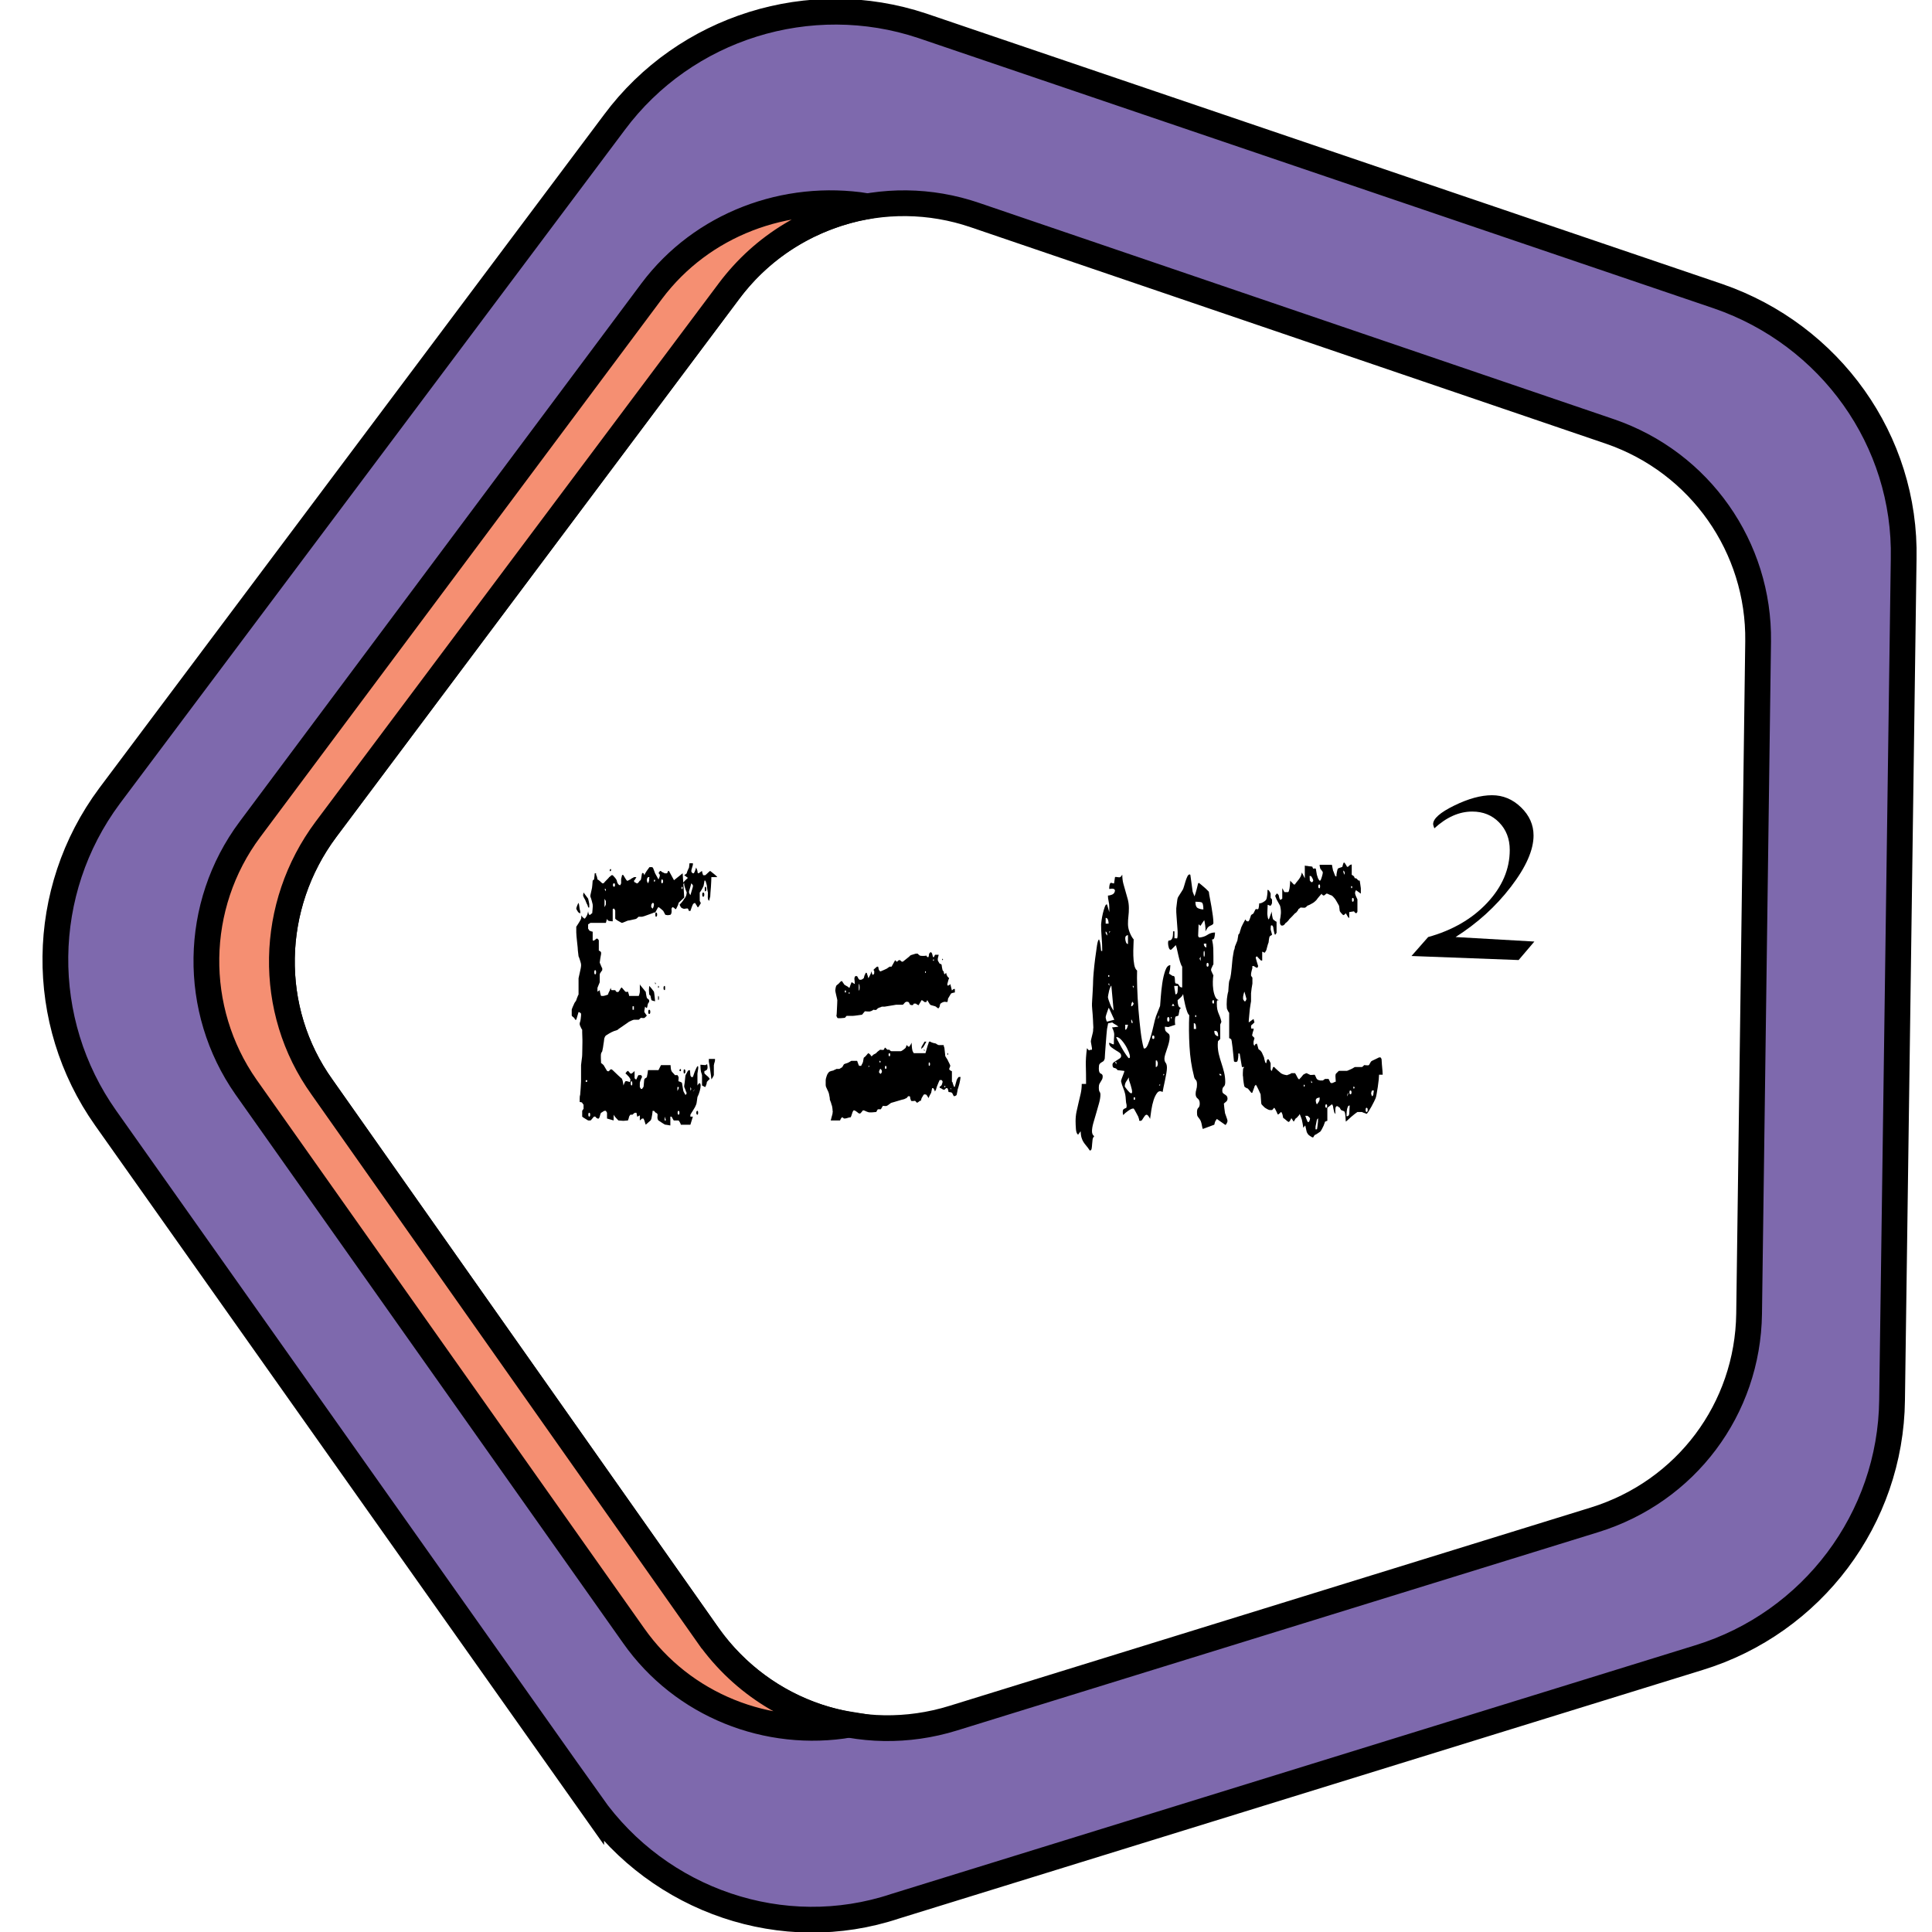 <?xml version="1.0" encoding="UTF-8" standalone="no"?><!DOCTYPE svg PUBLIC "-//W3C//DTD SVG 1.1//EN" "http://www.w3.org/Graphics/SVG/1.1/DTD/svg11.dtd"><svg width="100%" height="100%" viewBox="0 0 150 150" version="1.1" xmlns="http://www.w3.org/2000/svg" xmlns:xlink="http://www.w3.org/1999/xlink" xml:space="preserve" style="fill-rule:evenodd;clip-rule:evenodd;stroke-miterlimit:10;"><path d="M45.9,140.1l-37.7,-53.3c-5.3,-7.5 -5.2,-17.6 0.3,-25l39.2,-52.3c5.5,-7.4 15.2,-10.4 23.9,-7.5l61.8,21c8.7,3 14.6,11.2 14.4,20.4l-0.9,65.3c-0.1,9.2 -6.2,17.3 -15,20l-62.4,19.3c-8.7,2.9 -18.3,-0.4 -23.6,-7.9Zm9.1,-13.1l-30,-42.6c-4.3,-6 -4.1,-14.1 0.3,-20l31.3,-41.8c4.4,-5.9 12.1,-8.3 19.1,-5.9l49.3,16.8c7,2.4 11.6,9 11.5,16.3l-0.7,52.2c-0.1,7.4 -4.9,13.8 -12,16l-49.8,15.4c-7.1,2.2 -14.7,-0.4 -19,-6.4Z" style="fill:#7e69ad;stroke:#000;stroke-width:2px;"/><path d="M49.853,86.842l-0.177,0.149l0,-0.388c-0.024,0 -0.056,0.015 -0.098,0.045c-0.041,0.03 -0.073,0.045 -0.097,0.045c-0.012,0 -0.023,-0.045 -0.035,-0.134c-0.012,-0.09 -0.024,-0.145 -0.036,-0.165l-0.053,0l-0.053,0c-0.011,0 -0.044,0.02 -0.097,0.06c-0.053,0.04 -0.085,0.07 -0.097,0.09l-0.071,0l-0.088,0c-0.012,0 -0.03,0.02 -0.053,0.059c-0.024,0.04 -0.042,0.07 -0.054,0.09c-0.011,0.06 -0.023,0.109 -0.035,0.149c-0.012,0.02 -0.018,0.035 -0.018,0.045c0,0.01 -0.005,0.025 -0.017,0.045c-0.012,0.019 -0.018,0.039 -0.018,0.059c-0.024,0 -0.082,0.005 -0.177,0.015c-0.094,0.01 -0.153,0.015 -0.177,0.015c-0.059,0 -0.132,-0.005 -0.221,-0.015c-0.088,-0.01 -0.144,-0.015 -0.168,-0.015c-0.023,-0.02 -0.085,-0.084 -0.185,-0.194c-0.101,-0.109 -0.163,-0.194 -0.186,-0.253l0,0.447l-0.513,-0.149l0,-0.448l-0.035,-0.059l-0.053,-0.09l-0.053,0l-0.054,0c-0.023,0 -0.07,0.025 -0.141,0.075c-0.071,0.05 -0.112,0.074 -0.124,0.074c-0.012,0 -0.032,0.045 -0.062,0.135c-0.029,0.089 -0.044,0.144 -0.044,0.164c-0.012,0.04 -0.024,0.069 -0.035,0.089l-0.036,0.06l-0.053,0l-0.053,0c-0.035,-0.02 -0.065,-0.04 -0.088,-0.06c-0.012,0 -0.03,-0.02 -0.053,-0.059c-0.012,-0.02 -0.024,-0.03 -0.036,-0.03l-0.035,0l-0.053,0c-0.012,0 -0.056,0.05 -0.133,0.149c-0.076,0.1 -0.126,0.149 -0.15,0.149l-0.088,0l-0.089,0c-0.023,-0.02 -0.097,-0.064 -0.221,-0.134c-0.124,-0.07 -0.203,-0.124 -0.239,-0.164l0,-0.209l0,-0.239l0.018,-0.03c0,0 0.012,-0.02 0.035,-0.059c0.012,-0.02 0.03,-0.04 0.053,-0.06l0,-0.179l0,-0.149c-0.023,-0.02 -0.044,-0.045 -0.062,-0.075c-0.017,-0.03 -0.032,-0.055 -0.044,-0.075c-0.012,-0.019 -0.041,-0.034 -0.088,-0.044c-0.047,-0.01 -0.083,-0.015 -0.106,-0.015c0,-0.04 0,-0.13 0,-0.269c0,-0.139 0.012,-0.229 0.035,-0.268c0,-0.04 0.006,-0.115 0.018,-0.224c0.012,-0.11 0.02,-0.224 0.026,-0.343c0.006,-0.12 0.012,-0.229 0.018,-0.329c0.006,-0.099 0.009,-0.159 0.009,-0.179l0,-1.253c0,-0.04 0.015,-0.164 0.044,-0.373c0.03,-0.209 0.044,-0.343 0.044,-0.403c0,-0.04 0.003,-0.179 0.009,-0.418c0.006,-0.239 0.009,-0.438 0.009,-0.597c0,-0.02 0,-0.074 0,-0.164c0,-0.09 -0.003,-0.184 -0.009,-0.284c-0.006,-0.099 -0.009,-0.198 -0.009,-0.298c0,-0.099 0,-0.169 0,-0.209c-0.023,-0.02 -0.053,-0.07 -0.088,-0.149c-0.036,-0.08 -0.059,-0.129 -0.071,-0.149c-0.012,-0.02 -0.018,-0.04 -0.018,-0.06c-0.011,-0.02 -0.017,-0.05 -0.017,-0.09c0,-0.059 0.006,-0.099 0.017,-0.119c0,-0.02 0.006,-0.04 0.018,-0.06c0.012,-0.019 0.027,-0.094 0.044,-0.223c0.018,-0.13 0.027,-0.214 0.027,-0.254l0,-0.09l0,-0.029c0,-0.04 -0.027,-0.075 -0.08,-0.105c-0.053,-0.03 -0.091,-0.045 -0.115,-0.045l-0.177,0.597l-0.017,0l-0.071,0c0,-0.02 -0.012,-0.045 -0.035,-0.074c-0.024,-0.03 -0.036,-0.055 -0.036,-0.075c-0.011,0 -0.047,-0.025 -0.106,-0.075c-0.059,-0.049 -0.088,-0.084 -0.088,-0.104l0,-0.209l0,-0.239c0,-0.02 0.026,-0.094 0.079,-0.224c0.053,-0.129 0.092,-0.213 0.115,-0.253c0,-0.02 0.027,-0.065 0.08,-0.135c0.053,-0.069 0.079,-0.114 0.079,-0.134c0.012,-0.04 0.033,-0.099 0.062,-0.179c0.03,-0.08 0.05,-0.129 0.062,-0.149c0,-0.02 0.009,-0.04 0.027,-0.06c0.017,-0.02 0.026,-0.04 0.026,-0.06l0,-1.253c0.012,-0.06 0.047,-0.219 0.106,-0.477c0.059,-0.259 0.089,-0.418 0.089,-0.478l0,-0.06l0,-0.059c0,-0.04 -0.027,-0.145 -0.08,-0.314c-0.053,-0.169 -0.091,-0.273 -0.115,-0.313c0,-0.04 -0.009,-0.114 -0.026,-0.224c-0.018,-0.109 -0.027,-0.184 -0.027,-0.224c0,-0.04 -0.006,-0.124 -0.017,-0.253c-0.012,-0.13 -0.027,-0.269 -0.045,-0.418c-0.017,-0.149 -0.032,-0.294 -0.044,-0.433c-0.012,-0.139 -0.018,-0.239 -0.018,-0.298l0,-0.269l0,-0.179c0.012,-0.02 0.039,-0.06 0.08,-0.119c0.041,-0.06 0.083,-0.125 0.124,-0.194c0.041,-0.07 0.079,-0.135 0.115,-0.194c0.035,-0.06 0.053,-0.1 0.053,-0.12c0.012,-0.02 0.018,-0.069 0.018,-0.149c0,-0.08 -0.006,-0.129 -0.018,-0.149c0.012,0.059 0.056,0.124 0.132,0.194c0.077,0.069 0.127,0.104 0.151,0.104c0.012,0 0.041,-0.035 0.088,-0.104c0.047,-0.07 0.083,-0.135 0.106,-0.194c0.012,-0.04 0.027,-0.09 0.045,-0.149c0.017,-0.06 0.026,-0.11 0.026,-0.15c0,0.04 0.009,0.095 0.027,0.165c0.017,0.069 0.038,0.114 0.062,0.134c0.035,0.02 0.076,0.005 0.123,-0.045c0.047,-0.05 0.083,-0.075 0.106,-0.075c0,-0.039 0.009,-0.144 0.027,-0.313c0.018,-0.169 0.021,-0.293 0.009,-0.373c0,-0.02 -0.024,-0.114 -0.071,-0.283c-0.047,-0.17 -0.082,-0.274 -0.106,-0.314l0,-0.06l0,-0.059c0.012,-0.04 0.029,-0.12 0.053,-0.239c0.024,-0.119 0.041,-0.199 0.053,-0.239c0.012,-0.02 0.027,-0.124 0.044,-0.313c0.018,-0.189 0.027,-0.304 0.027,-0.343l0.106,-0.09c0.012,-0.06 0.024,-0.144 0.035,-0.254c0.012,-0.109 0.018,-0.184 0.018,-0.223l0.106,0l0,0.119c0,0.02 0.006,0.03 0.018,0.03c0.023,0.04 0.044,0.099 0.062,0.179c0.017,0.08 0.026,0.129 0.026,0.149c0.024,0 0.083,0.04 0.177,0.12c0.094,0.079 0.159,0.139 0.195,0.179l0.106,0c0.012,-0.02 0.041,-0.055 0.088,-0.105c0.047,-0.05 0.094,-0.099 0.142,-0.149c0.047,-0.05 0.091,-0.095 0.132,-0.134c0.042,-0.04 0.062,-0.07 0.062,-0.09c0.024,0 0.059,-0.025 0.106,-0.075c0.047,-0.049 0.077,-0.074 0.089,-0.074l0.088,0c0.036,0.04 0.086,0.094 0.15,0.164c0.065,0.07 0.104,0.124 0.115,0.164c0.024,0 0.045,0.045 0.062,0.134c0.018,0.09 0.039,0.145 0.062,0.165c0.012,0.039 0.039,0.074 0.08,0.104c0.041,0.03 0.073,0.045 0.097,0.045c0.024,0 0.053,-0.05 0.088,-0.149l0,-0.299c0,-0.04 0.012,-0.099 0.036,-0.179c0.023,-0.079 0.035,-0.129 0.035,-0.149l0.053,-0.03l0.053,0.03c0.024,0.04 0.071,0.119 0.142,0.239c0.071,0.119 0.118,0.179 0.141,0.179l0.036,0.03l0.035,-0.03c0.012,0 0.041,-0.015 0.088,-0.045c0.048,-0.03 0.083,-0.045 0.107,-0.045c0.023,-0.04 0.07,-0.074 0.141,-0.104c0.071,-0.03 0.112,-0.055 0.124,-0.075l0.194,0c-0.023,0.04 -0.056,0.095 -0.097,0.164c-0.041,0.07 -0.074,0.105 -0.097,0.105c0,0.02 0.006,0.039 0.018,0.059c0,0.02 0.005,0.04 0.017,0.06c0.024,0 0.065,0.02 0.124,0.06c0.059,0.04 0.094,0.05 0.106,0.03c0.024,0 0.056,-0.025 0.097,-0.075c0.042,-0.05 0.074,-0.095 0.098,-0.134l0.017,0c0.012,0 0.024,-0.01 0.036,-0.03l0.035,-0.06c0.012,-0.04 0.027,-0.124 0.044,-0.254c0.018,-0.129 0.033,-0.203 0.045,-0.223l0.017,-0.03c0.012,0 0.024,0.005 0.036,0.015c0.011,0.01 0.023,0.015 0.035,0.015l0.018,0c0.011,0 0.023,0.02 0.035,0.059c0.012,0.04 0.024,0.07 0.035,0.09c0.024,-0.08 0.083,-0.189 0.177,-0.328c0.095,-0.14 0.159,-0.229 0.195,-0.269c0,-0.02 0.017,-0.03 0.053,-0.03l0.159,0c0.035,0 0.053,0.01 0.053,0.03c0.024,0 0.059,0.07 0.106,0.209c0.047,0.139 0.077,0.219 0.089,0.239c0.023,0.039 0.067,0.119 0.132,0.238c0.065,0.12 0.109,0.199 0.133,0.239c0.023,-0.04 0.047,-0.094 0.071,-0.164c0.023,-0.07 0.035,-0.124 0.035,-0.164c0,-0.02 -0.012,-0.05 -0.035,-0.09c-0.024,-0.039 -0.048,-0.059 -0.071,-0.059c0,-0.02 0.015,-0.045 0.044,-0.075c0.03,-0.03 0.05,-0.065 0.062,-0.104l0.088,0c0.012,0.039 0.056,0.074 0.133,0.104c0.077,0.03 0.127,0.055 0.15,0.075l0.177,0c0.012,0 0.027,-0.02 0.044,-0.06c0.018,-0.04 0.033,-0.08 0.045,-0.119l0.07,0l0.39,0.716l0.672,-0.537l0.123,1.88l-0.442,0.418c0.012,0.02 -0.009,0.089 -0.062,0.209c-0.053,0.119 -0.091,0.199 -0.115,0.238c0,0.02 -0.006,0.03 -0.017,0.03l-0.036,0l-0.035,0c-0.012,0 -0.018,-0.01 -0.018,-0.03c-0.012,-0.02 -0.041,-0.044 -0.088,-0.074c-0.047,-0.03 -0.083,-0.045 -0.106,-0.045l-0.071,0.119c0,0.02 0.003,0.07 0.009,0.15c0.006,0.079 0.003,0.129 -0.009,0.149c0,0.04 -0.012,0.079 -0.035,0.119c-0.024,0.04 -0.042,0.06 -0.053,0.06c-0.012,0 -0.042,0.005 -0.089,0.015c-0.047,0.01 -0.082,0.015 -0.106,0.015c-0.024,0 -0.059,-0.005 -0.106,-0.015c-0.047,-0.01 -0.077,-0.015 -0.089,-0.015c-0.011,-0.02 -0.038,-0.07 -0.079,-0.149c-0.041,-0.08 -0.068,-0.13 -0.08,-0.15c-0.059,-0.059 -0.132,-0.124 -0.221,-0.194c-0.088,-0.069 -0.138,-0.104 -0.15,-0.104c-0.024,0 -0.068,0.065 -0.133,0.194c-0.065,0.129 -0.109,0.204 -0.132,0.224c0,0 -0.018,0 -0.053,0l-0.036,0c-0.023,0.02 -0.079,0.045 -0.168,0.074c-0.088,0.03 -0.186,0.065 -0.292,0.105c-0.106,0.04 -0.203,0.074 -0.291,0.104c-0.089,0.03 -0.145,0.045 -0.168,0.045l-0.266,0c-0.012,0 -0.041,0.025 -0.088,0.075c-0.047,0.049 -0.077,0.074 -0.089,0.074c-0.023,0.02 -0.067,0.035 -0.132,0.045c-0.065,0.01 -0.133,0.025 -0.204,0.045c-0.07,0.02 -0.138,0.035 -0.203,0.045c-0.065,0.009 -0.103,0.014 -0.115,0.014c-0.012,0 -0.038,0.01 -0.08,0.03c-0.041,0.02 -0.088,0.04 -0.141,0.06c-0.053,0.02 -0.103,0.04 -0.15,0.06c-0.047,0.02 -0.077,0.03 -0.089,0.03c-0.023,0 -0.059,-0.015 -0.106,-0.045c-0.047,-0.03 -0.1,-0.06 -0.159,-0.09c-0.059,-0.03 -0.115,-0.064 -0.168,-0.104c-0.053,-0.04 -0.086,-0.07 -0.097,-0.09l0,-0.597c0,-0.039 -0.012,-0.074 -0.036,-0.104c-0.023,-0.03 -0.041,-0.055 -0.053,-0.075c-0.012,-0.02 -0.026,-0.02 -0.044,0c-0.018,0.02 -0.038,0.03 -0.062,0.03l0,0.955c-0.023,0 -0.082,-0.005 -0.177,-0.015c-0.094,-0.01 -0.153,-0.025 -0.177,-0.045c-0.011,-0.019 -0.029,-0.039 -0.053,-0.059c-0.023,-0.02 -0.035,-0.05 -0.035,-0.09l-0.088,0.329l-1.203,0c-0.035,0.019 -0.065,0.039 -0.088,0.059c-0.012,0.02 -0.03,0.03 -0.054,0.03c-0.011,0 -0.023,0.01 -0.035,0.03l0,0.328c0.012,0.02 0.03,0.045 0.053,0.075c0.024,0.03 0.036,0.055 0.036,0.074c0.035,0.02 0.085,0.04 0.15,0.06c0.065,0.02 0.103,0.03 0.115,0.03l0,0.656c0,0.02 0.006,0.03 0.018,0.03l0.088,0c0.024,-0.02 0.056,-0.044 0.097,-0.074c0.041,-0.03 0.068,-0.055 0.08,-0.075l0.088,0c0.024,0.02 0.047,0.045 0.071,0.075c0.024,0.03 0.035,0.054 0.035,0.074l0,0.776c0.012,0 0.042,0.015 0.089,0.045c0.047,0.03 0.076,0.065 0.088,0.105l0,0.119c-0.012,0.06 -0.032,0.174 -0.062,0.343c-0.029,0.169 -0.044,0.274 -0.044,0.313c0,0.02 0.015,0.06 0.044,0.12c0.03,0.06 0.05,0.109 0.062,0.149c0.012,0.04 0.027,0.075 0.044,0.104c0.018,0.03 0.033,0.055 0.045,0.075l0,0.149c-0.012,0.02 -0.048,0.07 -0.107,0.15c-0.058,0.079 -0.088,0.139 -0.088,0.179l0,0.596c0,0.02 -0.026,0.09 -0.08,0.209c-0.053,0.12 -0.085,0.199 -0.097,0.239l0,0.299l0.177,-0.12c0,0.04 0.012,0.115 0.035,0.224c0.024,0.109 0.048,0.184 0.071,0.224l0.195,0c0.023,0 0.082,-0.015 0.177,-0.045c0.094,-0.03 0.153,-0.055 0.176,-0.075c0,-0.039 0.009,-0.074 0.027,-0.104c0.018,-0.03 0.032,-0.065 0.044,-0.104c0.024,-0.02 0.047,-0.07 0.071,-0.15c0.023,-0.079 0.041,-0.129 0.053,-0.149c0,0.02 0.009,0.055 0.026,0.105c0.018,0.049 0.033,0.074 0.045,0.074l0.283,0l0.07,0.12c0.024,0 0.045,0.005 0.062,0.014c0.018,0.01 0.039,0.015 0.062,0.015l0.036,0c0.011,0 0.017,-0.01 0.017,-0.029c0.024,0 0.059,-0.045 0.106,-0.135c0.048,-0.089 0.083,-0.144 0.106,-0.164c0,0 0.012,-0.01 0.036,-0.03c0.012,0 0.023,0.01 0.035,0.03c0.024,0.02 0.071,0.075 0.142,0.164c0.07,0.09 0.112,0.135 0.124,0.135c0.011,0.019 0.044,0.024 0.097,0.014c0.053,-0.009 0.085,-0.014 0.097,-0.014c0.012,0.039 0.03,0.094 0.053,0.164c0.024,0.069 0.035,0.124 0.035,0.164l0.743,0c0.012,0 0.03,-0.045 0.053,-0.134c0.024,-0.09 0.036,-0.155 0.036,-0.194l0,-0.597c0,0.02 0.011,0.049 0.035,0.089c0.024,0.04 0.041,0.06 0.053,0.06c0.024,0.04 0.071,0.099 0.142,0.179c0.07,0.08 0.112,0.129 0.123,0.149c0.012,0.02 0.03,0.045 0.053,0.075c0.024,0.03 0.042,0.045 0.054,0.045c0,0.039 0.011,0.124 0.035,0.253c0.023,0.13 0.041,0.204 0.053,0.224c0,0.02 0.024,0.045 0.071,0.075c0.047,0.03 0.082,0.064 0.106,0.104l0,0.149c-0.012,0 -0.027,0.015 -0.044,0.045c-0.018,0.03 -0.033,0.055 -0.045,0.075c-0.011,0.02 -0.026,0.079 -0.044,0.179c-0.018,0.099 -0.032,0.149 -0.044,0.149c-0.024,0.02 -0.05,0.01 -0.08,-0.03c-0.029,-0.04 -0.05,-0.06 -0.062,-0.06c0,0.02 -0.011,0.085 -0.035,0.194c-0.023,0.11 -0.029,0.185 -0.018,0.224c0.012,0.02 0.042,0.065 0.089,0.135c0.047,0.069 0.082,0.114 0.106,0.134c-0.024,0.02 -0.056,0.055 -0.097,0.104c-0.042,0.05 -0.074,0.075 -0.098,0.075c-0.011,0.02 -0.053,0.025 -0.123,0.015c-0.071,-0.01 -0.118,-0.015 -0.142,-0.015c-0.012,0 -0.041,0.025 -0.088,0.075c-0.047,0.049 -0.077,0.074 -0.089,0.074l-0.371,0c-0.024,0 -0.083,0.02 -0.177,0.06c-0.094,0.04 -0.159,0.07 -0.195,0.089c-0.023,0.02 -0.079,0.06 -0.168,0.12c-0.088,0.059 -0.182,0.124 -0.282,0.194c-0.101,0.069 -0.195,0.134 -0.283,0.194c-0.089,0.059 -0.139,0.099 -0.151,0.119c-0.023,0.02 -0.088,0.045 -0.194,0.075c-0.106,0.03 -0.171,0.054 -0.195,0.074c-0.059,0.02 -0.156,0.07 -0.292,0.15c-0.135,0.079 -0.215,0.129 -0.238,0.149c-0.048,0.04 -0.083,0.099 -0.107,0.179c-0.011,0 -0.023,0.06 -0.035,0.179c-0.012,0.119 -0.023,0.199 -0.035,0.239c0,0.039 -0.015,0.144 -0.044,0.313c-0.03,0.169 -0.051,0.274 -0.062,0.313c-0.012,0.02 -0.03,0.05 -0.053,0.09c-0.024,0.04 -0.036,0.07 -0.036,0.089c-0.012,0.04 -0.018,0.09 -0.018,0.15l0,0.209c0,0.039 0.003,0.104 0.009,0.194c0.006,0.089 0.009,0.154 0.009,0.194c0.024,0 0.056,0.019 0.097,0.059c0.042,0.04 0.074,0.07 0.098,0.09l0.265,0.447l0.071,0.03l0.053,0c0.012,0 0.023,-0.01 0.035,-0.03c0.012,0 0.033,-0.019 0.062,-0.059c0.03,-0.04 0.05,-0.06 0.062,-0.06l0.071,0c0.012,0 0.05,0.03 0.115,0.09c0.065,0.059 0.132,0.124 0.203,0.194c0.071,0.069 0.139,0.134 0.203,0.194c0.065,0.059 0.109,0.099 0.133,0.119c0.012,0.02 0.041,0.045 0.088,0.075c0.048,0.029 0.071,0.064 0.071,0.104c0.024,0.02 0.047,0.094 0.071,0.224c0.024,0.129 0.035,0.214 0.035,0.253c0.012,-0.039 0.039,-0.104 0.08,-0.194c0.041,-0.089 0.068,-0.134 0.08,-0.134c0.047,-0.02 0.112,-0.015 0.194,0.015c0.083,0.03 0.136,0.045 0.159,0.045l0.036,-0.209l-0.107,-0.179c-0.023,-0.02 -0.07,-0.07 -0.141,-0.149c-0.071,-0.08 -0.118,-0.12 -0.141,-0.12c0.011,-0.039 0.041,-0.084 0.088,-0.134c0.047,-0.05 0.082,-0.075 0.106,-0.075c0.012,0 0.041,0.03 0.088,0.09c0.048,0.06 0.083,0.099 0.107,0.119l0.088,0c0.024,-0.02 0.062,-0.049 0.115,-0.089c0.053,-0.04 0.091,-0.08 0.115,-0.12l0,0.567c0.012,0.02 0.029,0.04 0.053,0.06c0.035,0.04 0.065,0.05 0.088,0.03c0.012,-0.02 0.039,-0.08 0.08,-0.179c0.041,-0.1 0.074,-0.149 0.097,-0.149l0.177,0c0.024,0 0.041,0.02 0.053,0.059c0.012,0.04 0.024,0.07 0.036,0.09c-0.012,0.02 -0.027,0.045 -0.045,0.075c-0.017,0.029 -0.032,0.064 -0.044,0.104c-0.012,0.02 -0.029,0.065 -0.053,0.134c-0.024,0.07 -0.035,0.115 -0.035,0.135l0,0.328l0.088,0.149l0.089,0l0.053,-0.089c0.011,-0.02 0.029,-0.04 0.053,-0.06c0.011,-0.04 0.023,-0.144 0.035,-0.314c0.012,-0.169 0.024,-0.263 0.035,-0.283c0.012,-0.04 0.048,-0.075 0.107,-0.104c0.058,-0.03 0.088,-0.055 0.088,-0.075c0.012,-0.04 0.029,-0.129 0.053,-0.269c0.024,-0.139 0.035,-0.228 0.035,-0.268l0.814,0l0.194,-0.388l0.743,0c0,0.04 0.006,0.114 0.018,0.224c0.012,0.109 0.029,0.184 0.053,0.223c0.012,0.04 0.053,0.095 0.124,0.165c0.071,0.069 0.118,0.124 0.141,0.164l0.195,0c0.012,0 0.026,0.02 0.044,0.059c0.018,0.04 0.032,0.07 0.044,0.09c0.012,0.02 0.012,0.079 0,0.179c-0.012,0.099 -0.012,0.149 0,0.149c0.012,0 0.056,0.015 0.133,0.045c0.077,0.03 0.121,0.055 0.133,0.075c0.011,0.039 0.029,0.144 0.053,0.313c0.023,0.169 0.041,0.274 0.053,0.313c0.011,0.04 0.038,0.095 0.079,0.164c0.041,0.07 0.074,0.125 0.097,0.165l0.089,-0.15c-0.024,-0.039 -0.056,-0.119 -0.097,-0.238c-0.042,-0.12 -0.074,-0.199 -0.098,-0.239l0,-0.06l0,-0.06c0.024,-0.119 0.045,-0.278 0.062,-0.477c0.018,-0.199 0.033,-0.308 0.044,-0.328c0.024,-0.04 0.054,-0.095 0.089,-0.164c0.035,-0.07 0.065,-0.125 0.088,-0.165c0.012,-0.019 0.036,-0.034 0.071,-0.044c0.035,-0.01 0.065,-0.015 0.089,-0.015c0,0.02 0.005,0.079 0.017,0.179c0.012,0.099 0.018,0.169 0.018,0.209c0,0.02 0.009,0.044 0.026,0.074c0.018,0.03 0.033,0.055 0.045,0.075l0.123,0c0.024,-0.08 0.065,-0.199 0.124,-0.358c0.059,-0.159 0.115,-0.289 0.168,-0.388c0.053,-0.1 0.092,-0.125 0.115,-0.075c0.024,0.05 0.006,0.234 -0.053,0.552l0,0.925c0.083,-0.139 0.145,-0.198 0.186,-0.179c0.041,0.02 0.062,0.085 0.062,0.194c0,0.11 -0.024,0.249 -0.071,0.418c-0.047,0.169 -0.106,0.324 -0.177,0.463c-0.012,0.059 -0.026,0.164 -0.044,0.313c-0.018,0.149 -0.038,0.244 -0.062,0.284c-0.012,0.039 -0.038,0.099 -0.08,0.179c-0.041,0.079 -0.088,0.159 -0.141,0.238c-0.053,0.08 -0.1,0.155 -0.142,0.224c-0.041,0.07 -0.067,0.115 -0.079,0.135l0,0.149l0.194,0l-0.194,0.627l-0.743,0c0,-0.04 -0.026,-0.105 -0.079,-0.194c-0.054,-0.09 -0.086,-0.135 -0.098,-0.135l-0.353,0c-0.024,0 -0.059,-0.049 -0.107,-0.149c-0.047,-0.099 -0.076,-0.149 -0.088,-0.149l-0.088,0l0,0.686c-0.024,0 -0.083,-0.01 -0.177,-0.03c-0.095,-0.019 -0.165,-0.029 -0.213,-0.029c-0.023,0 -0.103,-0.045 -0.238,-0.135c-0.136,-0.089 -0.233,-0.154 -0.292,-0.194c-0.012,0 -0.027,-0.02 -0.044,-0.059c-0.018,-0.04 -0.027,-0.07 -0.027,-0.09c-0.012,0 -0.015,-0.045 -0.009,-0.134c0.006,-0.09 0.009,-0.144 0.009,-0.164c0,-0.06 -0.041,-0.11 -0.124,-0.15c-0.023,0 -0.053,-0.024 -0.088,-0.074c-0.035,-0.05 -0.059,-0.075 -0.071,-0.075l-0.053,0l-0.053,0c0,0.06 -0.012,0.164 -0.035,0.314c-0.024,0.149 -0.042,0.243 -0.053,0.283c-0.012,0.02 -0.024,0.05 -0.036,0.09c-0.011,0.039 -0.023,0.059 -0.035,0.059c-0.047,0.04 -0.115,0.1 -0.203,0.179c-0.089,0.08 -0.145,0.13 -0.168,0.15c-0.012,-0.02 -0.03,-0.07 -0.054,-0.15c-0.023,-0.079 -0.041,-0.139 -0.053,-0.179c-0.011,-0.02 -0.023,-0.044 -0.035,-0.074c-0.012,-0.03 -0.024,-0.055 -0.035,-0.075l-0.071,0l-0.035,0Zm1.75,0.149l0.089,0c0,-0.059 -0.012,-0.109 -0.036,-0.149l-0.053,-0.149l0,0.298Zm-5.853,-0.597c-0.048,0 -0.071,0.05 -0.071,0.15c0,0.099 0.023,0.149 0.071,0.149c0.047,0 0.07,-0.05 0.07,-0.149c0,-0.1 -0.023,-0.15 -0.07,-0.15Zm6.932,-0.149c-0.047,0 -0.071,0.05 -0.071,0.149c0,0.1 0.024,0.15 0.071,0.15c0.047,0 0.071,-0.05 0.071,-0.15c0,-0.099 -0.024,-0.149 -0.071,-0.149Zm1.468,0c0.036,0 0.053,0.05 0.053,0.149c0,0.1 -0.017,0.15 -0.053,0.15c-0.059,0 -0.088,-0.05 -0.088,-0.15c0,-0.099 0.029,-0.149 0.088,-0.149Zm-0.283,-1.552l0.089,-0.149l-0.16,0.209l0.071,-0.06Zm-1.273,0c0.012,0 0.026,-0.025 0.044,-0.074c0.018,-0.05 0.032,-0.075 0.044,-0.075l0,-0.03c0,-0.02 0.003,-0.03 0.009,-0.03c0.006,0 0.009,-0.01 0.009,-0.029l0,-0.06l-0.106,0l0,0.298Zm1.008,0l0.071,-0.149l-0.071,-0.149l0,0.298Zm0.902,-1.223c0,-0.02 -0.015,-0.07 -0.044,-0.15c-0.03,-0.079 -0.045,-0.139 -0.045,-0.179c-0.011,-0.039 -0.02,-0.119 -0.026,-0.238c-0.006,-0.12 -0.009,-0.199 -0.009,-0.239c0.024,0 0.086,0.005 0.186,0.015c0.1,0.01 0.162,0.015 0.185,0.015c0.024,0 0.056,-0.015 0.098,-0.045c0.041,-0.03 0.062,-0.025 0.062,0.015c0.047,0.219 0.026,0.358 -0.062,0.418c-0.089,0.059 -0.139,0.079 -0.151,0.059l-0.017,0.09l0.017,0.119c0.071,0.06 0.136,0.12 0.195,0.179c0.059,0.04 0.106,0.085 0.141,0.135c0.036,0.049 0.059,0.084 0.071,0.104c-0.047,0.04 -0.088,0.08 -0.124,0.12l-0.106,0.119l0,0.06c-0.012,0.059 -0.032,0.129 -0.062,0.208c-0.029,0.08 -0.05,0.12 -0.062,0.12c-0.023,0 -0.067,-0.02 -0.132,-0.06c-0.065,-0.04 -0.103,-0.06 -0.115,-0.06l0,-0.805Zm-5.465,0.477c-0.047,0 -0.071,0.055 -0.071,0.164c0,0.11 0.024,0.164 0.071,0.164c0.035,0 0.053,-0.054 0.053,-0.164c0,-0.109 -0.018,-0.164 -0.053,-0.164Zm-3.449,0c0.012,-0.059 -0.006,-0.089 -0.053,-0.089c-0.047,0 -0.07,0.03 -0.07,0.089c0.011,0.04 0.032,0.06 0.061,0.06c0.03,0 0.051,-0.02 0.062,-0.06Zm9.922,-1.731c0,0.02 0,0.05 0,0.09c0,0.04 -0.006,0.079 -0.018,0.119l-0.035,0.12c-0.012,0.019 -0.018,0.049 -0.018,0.089c0,0.02 -0.006,0.04 -0.018,0.06l0,0.776c-0.011,0.039 -0.041,0.099 -0.088,0.179c-0.047,0.079 -0.082,0.129 -0.106,0.149c0,-0.06 -0.009,-0.154 -0.027,-0.284c-0.017,-0.129 -0.038,-0.268 -0.061,-0.417c-0.024,-0.15 -0.045,-0.289 -0.062,-0.418c-0.018,-0.129 -0.033,-0.214 -0.045,-0.254l0,-0.209l0.478,0Zm-2.653,0.806c0.024,0.04 0.024,0.08 0,0.119c-0.023,0.04 -0.053,0.04 -0.088,0c-0.036,-0.019 -0.033,-0.054 0.009,-0.104c0.041,-0.05 0.067,-0.055 0.079,-0.015Zm0.265,0c0.059,0 0.089,0.055 0.089,0.164c0,0.11 -0.03,0.164 -0.089,0.164c-0.035,0 -0.053,-0.054 -0.053,-0.164c0,-0.109 0.018,-0.164 0.053,-0.164Zm-2.723,-4.626c0.059,0 0.088,0.055 0.088,0.164c0,0.11 -0.029,0.165 -0.088,0.165c-0.047,0 -0.071,-0.055 -0.071,-0.165c0,-0.109 0.024,-0.164 0.071,-0.164Zm-1.291,0l0.106,0l0,-0.268l-0.106,0l0,0.268Zm1.273,-1.522c0,-0.02 0.003,-0.069 0.009,-0.149c0.006,-0.08 0.009,-0.139 0.009,-0.179c0.047,0.04 0.115,0.114 0.203,0.224c0.089,0.109 0.145,0.184 0.168,0.224c0.012,0.039 0.03,0.164 0.053,0.373c0.024,0.209 0.036,0.333 0.036,0.373c-0.012,0 -0.056,-0.01 -0.133,-0.03c-0.077,-0.02 -0.127,-0.04 -0.15,-0.06c-0.012,-0.04 -0.027,-0.099 -0.045,-0.179c-0.017,-0.08 -0.026,-0.129 -0.026,-0.149c-0.024,-0.02 -0.041,-0.04 -0.053,-0.06c-0.036,-0.02 -0.053,-0.04 -0.053,-0.06c0,-0.039 -0.003,-0.094 -0.009,-0.164c-0.006,-0.069 -0.009,-0.124 -0.009,-0.164Zm0.743,0.448c0.023,0.04 0.035,0.094 0.035,0.164c0,0.07 -0.012,0.124 -0.035,0.164c-0.024,0.02 -0.035,-0.035 -0.035,-0.164c0,-0.129 0.011,-0.184 0.035,-0.164Zm0,-0.776c0.023,0.02 0.035,0.045 0.035,0.075c0,0.029 -0.012,0.054 -0.035,0.074c-0.024,0.02 -0.035,-0.005 -0.035,-0.074c0,-0.07 0.011,-0.095 0.035,-0.075Zm0.477,0c0.024,0 0.036,0.055 0.036,0.164c0,0.109 -0.012,0.164 -0.036,0.164c-0.059,0 -0.088,-0.055 -0.088,-0.164c0,-0.109 0.029,-0.164 0.088,-0.164Zm-0.672,-0.149l-0.07,0l0,-0.15l0.07,0.15Zm-4.722,-1.075c-0.047,0 -0.07,0.055 -0.07,0.164c0,0.11 0.023,0.165 0.07,0.165c0.048,0 0.071,-0.055 0.071,-0.165c0,-0.109 -0.023,-0.164 -0.071,-0.164Zm4.722,-4.476c0.059,0 0.089,0.054 0.089,0.164c0,0.109 -0.03,0.164 -0.089,0.164c-0.035,0 -0.053,-0.055 -0.053,-0.164c0,-0.11 0.018,-0.164 0.053,-0.164Zm-6.19,-0.299c0,-0.039 0.024,-0.119 0.071,-0.238c0.047,-0.12 0.083,-0.189 0.106,-0.209c0.024,0.039 0.045,0.139 0.062,0.298c0.018,0.159 0.039,0.269 0.062,0.328l0.018,0.179c-0.047,0 -0.095,-0.019 -0.142,-0.059c-0.023,-0.02 -0.059,-0.07 -0.106,-0.149c-0.047,-0.08 -0.071,-0.13 -0.071,-0.15Zm8.03,-0.328c0.035,-0.02 0.097,-0.085 0.185,-0.194c0.089,-0.109 0.145,-0.194 0.168,-0.254c0.024,0 0.045,-0.02 0.062,-0.059c0.018,-0.04 0.033,-0.07 0.044,-0.09c0.024,-0.02 0.045,-0.074 0.062,-0.164c0.018,-0.09 0.027,-0.144 0.027,-0.164c-0.035,-0.1 -0.071,-0.189 -0.106,-0.269c-0.024,-0.079 -0.047,-0.159 -0.071,-0.238c-0.024,-0.08 -0.029,-0.15 -0.018,-0.209c-0.165,0.119 -0.2,0.114 -0.106,-0.015c0.095,-0.13 0.224,-0.264 0.389,-0.403l-0.283,-0.209c-0.011,0 0.018,-0.02 0.089,-0.06c0.035,-0.02 0.071,-0.05 0.106,-0.089c0,-0.04 0.026,-0.12 0.08,-0.239c0.053,-0.119 0.085,-0.189 0.097,-0.209c0,-0.04 0.006,-0.095 0.017,-0.164c0.012,-0.07 0.018,-0.124 0.018,-0.164l0.265,0l0,0.119c-0.011,0.04 -0.035,0.119 -0.07,0.239c-0.036,0.119 -0.053,0.199 -0.053,0.239c0,0.079 0.041,0.139 0.123,0.179l0.071,0c0.012,-0.02 0.027,-0.045 0.044,-0.075c0.018,-0.03 0.033,-0.065 0.045,-0.104c0.011,-0.04 0.029,-0.09 0.053,-0.15c0.023,-0.059 0.035,-0.099 0.035,-0.119c0.012,0.02 0.029,0.06 0.053,0.119c0.024,0.06 0.041,0.11 0.053,0.15c0,0.119 0.024,0.179 0.071,0.179c0.023,0 0.074,-0.03 0.15,-0.09c0.077,-0.06 0.121,-0.089 0.133,-0.089c0,0.039 0.012,0.099 0.035,0.179c0.024,0.079 0.041,0.129 0.053,0.149l0.159,0c0.036,-0.02 0.104,-0.08 0.204,-0.179c0.1,-0.1 0.162,-0.149 0.186,-0.149c0.047,0.039 0.141,0.114 0.282,0.223c0.142,0.11 0.23,0.194 0.266,0.254l-0.46,0c0,0.06 -0.003,0.164 -0.009,0.313c-0.006,0.15 -0.015,0.304 -0.026,0.463c-0.012,0.159 -0.024,0.308 -0.036,0.448c-0.012,0.139 -0.017,0.238 -0.017,0.298c-0.012,0.02 -0.027,0.075 -0.045,0.164c-0.017,0.09 -0.038,0.145 -0.062,0.164c0,-0.019 -0.011,-0.044 -0.035,-0.074c-0.024,-0.03 -0.035,-0.065 -0.035,-0.105c-0.012,-0.02 -0.015,-0.094 -0.009,-0.223c0.006,-0.13 0.009,-0.214 0.009,-0.254c-0.012,-0.02 -0.03,-0.11 -0.053,-0.269c-0.024,-0.159 -0.036,-0.258 -0.036,-0.298c-0.012,-0.04 -0.029,-0.105 -0.053,-0.194c-0.023,-0.09 -0.047,-0.144 -0.071,-0.164l-0.035,0l-0.018,0c-0.011,0.039 -0.026,0.124 -0.044,0.253c-0.018,0.13 -0.038,0.204 -0.062,0.224c-0.012,0.04 -0.056,0.125 -0.132,0.254c-0.077,0.129 -0.121,0.194 -0.133,0.194l0,0.656c0.012,0.02 0.027,0.05 0.044,0.09c0.018,0.04 0.033,0.06 0.044,0.06c-0.011,0.039 -0.041,0.094 -0.088,0.164c-0.047,0.069 -0.083,0.124 -0.106,0.164l-0.053,0l-0.018,0c-0.012,-0.04 -0.044,-0.1 -0.097,-0.179c-0.053,-0.08 -0.086,-0.129 -0.097,-0.149c-0.012,0 -0.042,0.015 -0.089,0.044c-0.047,0.03 -0.071,0.055 -0.071,0.075c-0.023,0.04 -0.059,0.124 -0.106,0.254c-0.047,0.129 -0.076,0.214 -0.088,0.253l-0.053,0l-0.053,0c-0.012,0 -0.027,-0.029 -0.044,-0.089c-0.018,-0.06 -0.033,-0.09 -0.045,-0.09c-0.023,-0.02 -0.085,-0.02 -0.185,0c-0.101,0.02 -0.157,0.02 -0.168,0c-0.012,0 -0.042,-0.01 -0.089,-0.03c-0.047,-0.019 -0.082,-0.049 -0.106,-0.089c-0.012,-0.02 -0.029,-0.05 -0.053,-0.09c-0.024,-0.039 -0.035,-0.079 -0.035,-0.119Zm-2.211,0.179c0,0.02 0.006,0.03 0.018,0.03c0,0.02 0.011,0.04 0.035,0.06c0.024,0.02 0.041,0.039 0.053,0.059c0.024,-0.02 0.047,-0.064 0.071,-0.134c0.023,-0.07 0.035,-0.134 0.035,-0.194c0,-0.08 -0.035,-0.119 -0.106,-0.119c-0.012,0.02 -0.021,0.029 -0.026,0.029c-0.006,0 -0.015,0.01 -0.027,0.03l-0.035,0.06l-0.018,0.119l0,0.06Zm-5.288,-0.895c0,-0.04 0.006,-0.08 0.018,-0.12c0.012,-0.039 0.017,-0.069 0.017,-0.089c0.024,0.04 0.083,0.119 0.177,0.239c0.095,0.119 0.154,0.199 0.177,0.238c0.012,0.04 0.03,0.115 0.053,0.224c0.024,0.11 0.036,0.184 0.036,0.224l0,0.239l-0.036,0l-0.035,0c-0.012,0 -0.018,-0.01 -0.018,-0.03c0,-0.02 -0.009,-0.05 -0.026,-0.09c-0.018,-0.039 -0.033,-0.079 -0.045,-0.119c-0.011,0 -0.032,-0.04 -0.062,-0.119c-0.029,-0.08 -0.05,-0.13 -0.061,-0.15c0,-0.019 -0.027,-0.074 -0.08,-0.164c-0.053,-0.089 -0.08,-0.144 -0.08,-0.164c-0.011,0 -0.017,-0.01 -0.017,-0.03c-0.012,-0.02 -0.018,-0.049 -0.018,-0.089Zm1.662,0.925c0.012,-0.02 0.03,-0.05 0.054,-0.09c0.023,-0.039 0.041,-0.079 0.053,-0.119l0,-0.119l0,-0.15c-0.012,-0.019 -0.03,-0.044 -0.053,-0.074c-0.024,-0.03 -0.042,-0.065 -0.054,-0.105l0,0.657Zm6.562,-1.134c0,0.02 0.015,0.055 0.044,0.104c0.029,0.05 0.05,0.085 0.062,0.105l0.194,-0.657l0,-0.059l0,-0.06c-0.011,-0.02 -0.032,-0.045 -0.061,-0.075c-0.03,-0.03 -0.051,-0.054 -0.062,-0.074c-0.012,0.039 -0.039,0.139 -0.08,0.298c-0.041,0.159 -0.074,0.269 -0.097,0.328l0,0.09Zm1.096,0c0.059,0 0.089,0.055 0.089,0.164c0,0.109 -0.03,0.164 -0.089,0.164c-0.047,0 -0.07,-0.055 -0.07,-0.164c0,-0.109 0.023,-0.164 0.07,-0.164Zm-7.551,-0.09l0,-0.179l-0.107,0l0.107,0.179Zm5.907,-0.358c-0.024,0 -0.036,0.035 -0.036,0.105c0,0.069 0.012,0.094 0.036,0.074c0.035,-0.02 0.053,-0.049 0.053,-0.089c0,-0.04 -0.018,-0.07 -0.053,-0.09Zm1.803,0c0.059,0 0.089,0.06 0.089,0.179c0,0.12 -0.03,0.179 -0.089,0.179c-0.023,0 -0.035,-0.059 -0.035,-0.179c0,-0.119 0.012,-0.179 0.035,-0.179Zm-7.074,-0.268c-0.059,0 -0.088,0.044 -0.088,0.134c0,0.089 0.029,0.134 0.088,0.134c0.047,0 0.071,-0.045 0.071,-0.134c0,-0.09 -0.024,-0.134 -0.071,-0.134Zm2.547,-0.209c0,0.039 0.012,0.079 0.035,0.119c0.024,0.04 0.042,0.07 0.053,0.09c0.036,-0.06 0.065,-0.13 0.089,-0.209l0,-0.12c0,-0.039 0.003,-0.069 0.009,-0.089c0.006,-0.02 0.008,-0.04 0.008,-0.06l-0.106,0c-0.011,0.02 -0.029,0.045 -0.053,0.075c-0.023,0.03 -0.035,0.064 -0.035,0.104l0,0.09Zm0.637,0c0.011,-0.04 -0.003,-0.06 -0.045,-0.06c-0.041,0 -0.056,0.02 -0.044,0.06c0,0.059 0.012,0.089 0.036,0.089c0.023,0 0.041,-0.03 0.053,-0.089Zm0.53,-0.09c-0.035,0 -0.053,0.05 -0.053,0.149c0,0.1 0.018,0.15 0.053,0.15c0.059,0 0.089,-0.05 0.089,-0.15c0,-0.099 -0.03,-0.149 -0.089,-0.149Zm-3.979,-0.806c0.024,0 0.035,0.02 0.035,0.06c0,0.04 -0.011,0.07 -0.035,0.09c-0.047,0.039 -0.071,0.024 -0.071,-0.045c0,-0.07 0.024,-0.105 0.071,-0.105Z" style="fill-rule:nonzero;"/><path d="M64.655,86.305c0,-0.02 -0.003,-0.04 -0.009,-0.06c-0.005,-0.02 -0.008,-0.04 -0.008,-0.06l0,-0.059c0,-0.04 -0.009,-0.105 -0.027,-0.194c-0.018,-0.09 -0.038,-0.154 -0.062,-0.194c0,-0.04 -0.02,-0.11 -0.062,-0.209c-0.041,-0.1 -0.062,-0.159 -0.062,-0.179l0,-0.09c-0.011,-0.059 -0.026,-0.139 -0.044,-0.238c-0.018,-0.1 -0.032,-0.16 -0.044,-0.179c0,-0.02 -0.032,-0.095 -0.097,-0.224c-0.065,-0.13 -0.103,-0.214 -0.115,-0.254c-0.012,-0.04 -0.018,-0.08 -0.018,-0.119l0,-0.179l0,-0.209c0,-0.04 0.006,-0.08 0.018,-0.12c0,-0.02 0.017,-0.079 0.053,-0.179c0.035,-0.099 0.065,-0.169 0.088,-0.209c0.012,0 0.03,-0.02 0.053,-0.059l0.018,-0.03c0.024,-0.04 0.085,-0.075 0.186,-0.105c0.1,-0.03 0.162,-0.044 0.185,-0.044c0.024,-0.02 0.062,-0.04 0.115,-0.06c0.053,-0.02 0.092,-0.04 0.115,-0.06l0.213,0c0.023,0 0.061,-0.02 0.114,-0.059c0.054,-0.04 0.092,-0.06 0.115,-0.06l0.071,-0.12c0.047,-0.079 0.071,-0.119 0.071,-0.119c0.023,-0.02 0.085,-0.045 0.186,-0.075c0.1,-0.029 0.162,-0.054 0.185,-0.074c0.012,0 0.047,-0.02 0.106,-0.06c0.059,-0.04 0.095,-0.06 0.107,-0.06l0.442,0c0.011,0.02 0.035,0.085 0.07,0.194c0.036,0.11 0.065,0.175 0.089,0.194l0.159,0c0,-0.019 0.018,-0.059 0.053,-0.119c0.035,-0.06 0.059,-0.109 0.071,-0.149c0.012,-0.02 0.023,-0.075 0.035,-0.164c0.012,-0.09 0.024,-0.154 0.036,-0.194l0.141,-0.12c0.024,-0.02 0.062,-0.064 0.115,-0.134c0.053,-0.07 0.091,-0.104 0.115,-0.104l0.141,0.119c0.012,0.02 0.027,0.045 0.045,0.075c0.017,0.029 0.032,0.044 0.044,0.044c0.012,0 0.035,-0.015 0.071,-0.044c0.035,-0.03 0.059,-0.055 0.07,-0.075c0.012,0 0.05,-0.02 0.115,-0.06c0.065,-0.04 0.103,-0.059 0.115,-0.059c0.012,-0.04 0.059,-0.09 0.142,-0.15c0.082,-0.059 0.135,-0.099 0.159,-0.119c0.012,0 0.056,0.005 0.133,0.015c0.076,0.01 0.126,0.005 0.15,-0.015l0.035,-0.06c0.024,-0.039 0.036,-0.069 0.036,-0.089l0.07,0c0,0.02 0.024,0.05 0.071,0.089l0.071,0.06l0.159,0c0,0.02 0.021,0.045 0.062,0.075c0.041,0.029 0.074,0.044 0.097,0.044l0.708,0c0.035,0 0.1,-0.034 0.194,-0.104c0.094,-0.07 0.159,-0.124 0.195,-0.164c0.011,-0.02 0.023,-0.05 0.035,-0.09c0.024,-0.079 0.035,-0.119 0.035,-0.119c0.012,0 0.036,0.02 0.071,0.06c0.036,0.039 0.059,0.059 0.071,0.059l0.071,0c0.011,-0.02 0.038,-0.059 0.079,-0.119c0.041,-0.06 0.062,-0.1 0.062,-0.12c0.012,0 0.018,-0.009 0.018,-0.029c0,-0.02 0.006,-0.03 0.017,-0.03c0,0.04 0.006,0.129 0.018,0.268c0.012,0.14 0.024,0.229 0.036,0.269c0,0.04 0.017,0.095 0.053,0.164c0.035,0.07 0.059,0.105 0.07,0.105l0.902,0c0.024,-0.08 0.062,-0.214 0.115,-0.403c0.053,-0.189 0.092,-0.304 0.115,-0.344c0,-0.039 0.018,-0.089 0.053,-0.149l0.089,0c0.047,0.04 0.126,0.075 0.238,0.105c0.112,0.03 0.18,0.044 0.204,0.044c0.012,0.02 0.047,0.045 0.106,0.075c0.059,0.03 0.094,0.045 0.106,0.045l0.389,0c0,0.04 0.006,0.079 0.018,0.119c0.012,0.04 0.023,0.07 0.035,0.09c0,0.04 0.012,0.149 0.036,0.328c0.023,0.179 0.035,0.289 0.035,0.328c0.012,0.02 0.05,0.08 0.115,0.179c0.065,0.1 0.097,0.16 0.097,0.179c0.024,0.04 0.059,0.11 0.106,0.209c0.047,0.1 0.071,0.16 0.071,0.179l-0.088,0.239c0,0.04 0.029,0.08 0.088,0.12l0.124,0.059l0,0.806c0.047,0.04 0.071,0.09 0.071,0.149c0.011,0.02 0.026,0.06 0.044,0.12c0.017,0.059 0.032,0.099 0.044,0.119l0.035,0.03c0,0 0.012,-0.01 0.036,-0.03c0.012,-0.04 0.035,-0.124 0.07,-0.254c0.036,-0.129 0.059,-0.214 0.071,-0.253c0.012,-0.04 0.039,-0.09 0.08,-0.15c0.041,-0.059 0.068,-0.089 0.079,-0.089l0.142,0c0,0.04 -0.012,0.124 -0.036,0.254c-0.023,0.129 -0.041,0.213 -0.053,0.253c-0.011,0.04 -0.035,0.125 -0.07,0.254c-0.036,0.129 -0.059,0.204 -0.071,0.224c0,0.04 -0.012,0.109 -0.035,0.209c-0.024,0.099 -0.036,0.159 -0.036,0.179c-0.012,0.04 -0.044,0.069 -0.097,0.089c-0.053,0.02 -0.091,0.03 -0.115,0.03c-0.024,-0.02 -0.05,-0.065 -0.08,-0.134c-0.029,-0.07 -0.056,-0.115 -0.079,-0.134c-0.024,-0.02 -0.068,-0.035 -0.133,-0.045c-0.065,-0.01 -0.109,-0.015 -0.132,-0.015c0,-0.04 -0.012,-0.1 -0.036,-0.179c0,-0.02 -0.006,-0.04 -0.018,-0.06l-0.035,-0.06l-0.035,0l-0.053,0c-0.012,0 -0.036,0.02 -0.071,0.06c-0.035,0.04 -0.059,0.06 -0.071,0.06l-0.035,0l-0.018,0c-0.035,0 -0.079,-0.02 -0.133,-0.06c-0.053,-0.04 -0.091,-0.06 -0.114,-0.06c-0.048,0 -0.071,-0.039 -0.071,-0.119c0.023,0 0.053,-0.015 0.088,-0.045c0.036,-0.03 0.059,-0.054 0.071,-0.074c0.012,-0.04 0.026,-0.085 0.044,-0.135c0.018,-0.049 0.027,-0.094 0.027,-0.134c0,-0.02 -0.009,-0.04 -0.027,-0.06c-0.018,-0.02 -0.032,-0.039 -0.044,-0.059l-0.088,0l-0.071,0c-0.012,0.02 -0.044,0.094 -0.097,0.223c-0.054,0.13 -0.092,0.224 -0.115,0.284c0,0 -0.012,0.04 -0.036,0.119l-0.035,0.12c-0.012,0.02 -0.027,0.045 -0.044,0.074c-0.018,0.03 -0.027,0.055 -0.027,0.075c-0.012,-0.04 -0.035,-0.095 -0.071,-0.164c-0.035,-0.07 -0.065,-0.105 -0.088,-0.105l-0.018,0l-0.053,0c0,0.02 -0.012,0.08 -0.035,0.179c-0.024,0.1 -0.036,0.16 -0.036,0.18c-0.023,0.039 -0.061,0.109 -0.115,0.208c-0.053,0.1 -0.085,0.17 -0.097,0.209c-0.012,-0.039 -0.038,-0.089 -0.079,-0.149c-0.042,-0.06 -0.068,-0.099 -0.08,-0.119l-0.035,0c-0.012,0 -0.024,-0.005 -0.036,-0.015c-0.011,-0.01 -0.023,-0.015 -0.035,-0.015c-0.024,0 -0.044,0.005 -0.062,0.015c-0.018,0.01 -0.032,0.015 -0.044,0.015l-0.159,0.268l-0.036,0.12c-0.012,0.02 -0.017,0.039 -0.017,0.059c0,0.02 -0.006,0.03 -0.018,0.03c0,0 -0.012,0 -0.035,0l-0.036,0c-0.012,0.02 -0.047,0.05 -0.106,0.09c-0.059,0.04 -0.094,0.059 -0.106,0.059c-0.012,0 -0.038,-0.024 -0.08,-0.074c-0.041,-0.05 -0.067,-0.075 -0.079,-0.075c-0.012,0 -0.059,0.005 -0.142,0.015c-0.082,0.01 -0.135,0.005 -0.159,-0.015c-0.012,-0.02 -0.023,-0.05 -0.035,-0.089l-0.036,-0.12c0,-0.099 -0.023,-0.149 -0.07,-0.149l-0.018,0l-0.053,0c-0.012,0 -0.035,0.02 -0.071,0.06c-0.035,0.04 -0.059,0.069 -0.071,0.089c-0.023,0 -0.061,0.015 -0.115,0.045c-0.053,0.03 -0.091,0.045 -0.115,0.045c-0.023,0 -0.082,0.015 -0.176,0.045c-0.095,0.029 -0.195,0.059 -0.301,0.089c-0.106,0.03 -0.206,0.06 -0.301,0.09c-0.094,0.03 -0.147,0.044 -0.159,0.044c-0.023,0 -0.085,0.04 -0.186,0.12c-0.1,0.079 -0.162,0.119 -0.185,0.119c-0.024,0.02 -0.077,0.025 -0.159,0.015c-0.083,-0.01 -0.13,-0.015 -0.142,-0.015l-0.159,0.269l-0.088,0l-0.124,0c-0.024,0 -0.05,0.03 -0.08,0.089c-0.029,0.06 -0.05,0.1 -0.062,0.12c-0.023,0 -0.079,0.005 -0.168,0.015c-0.088,0.01 -0.144,0.015 -0.168,0.015l-0.194,0c-0.047,0 -0.089,-0.01 -0.124,-0.03c-0.024,0 -0.077,-0.02 -0.159,-0.06c-0.083,-0.04 -0.136,-0.06 -0.159,-0.06l-0.018,0l-0.053,0c-0.012,0.02 -0.047,0.065 -0.106,0.135c-0.059,0.069 -0.095,0.104 -0.106,0.104l-0.053,0l-0.018,0c-0.012,0 -0.038,-0.015 -0.08,-0.045c-0.041,-0.03 -0.068,-0.054 -0.079,-0.074c-0.012,0 -0.045,-0.02 -0.098,-0.06c-0.053,-0.04 -0.091,-0.06 -0.115,-0.06l-0.035,0l-0.035,0c0,0 -0.012,0.02 -0.036,0.06l-0.035,0.06c-0.012,0.02 -0.027,0.064 -0.044,0.134c-0.018,0.07 -0.033,0.114 -0.044,0.134c-0.012,0.02 -0.018,0.035 -0.018,0.045c0,0.01 -0.006,0.025 -0.018,0.045l-0.035,0.06c-0.071,0 -0.13,0.009 -0.177,0.029c-0.059,0.02 -0.112,0.035 -0.159,0.045c-0.047,0.01 -0.083,0.015 -0.106,0.015l-0.036,0l-0.035,0l-0.071,-0.06c-0.012,0 -0.02,-0.005 -0.026,-0.015c-0.006,-0.01 -0.015,-0.014 -0.027,-0.014l-0.018,0c-0.023,0 -0.053,0.029 -0.088,0.089c-0.035,0.06 -0.059,0.109 -0.071,0.149l-0.725,0c0.012,-0.04 0.036,-0.129 0.071,-0.268c0.035,-0.14 0.059,-0.229 0.071,-0.269l0,-0.06c0,-0.02 0.003,-0.034 0.008,-0.044c0.006,-0.01 0.009,-0.025 0.009,-0.045Zm9.179,-1.701l0,-0.12l-0.053,0l0.053,0.12Zm-0.442,-0.239c0.012,-0.04 0.003,-0.06 -0.027,-0.06c-0.029,0 -0.044,0.02 -0.044,0.06c0.012,0.04 0.027,0.06 0.044,0.06c0.018,0 0.027,-0.02 0.027,-0.06Zm-5.147,-1.104c0.012,0 0.024,0.01 0.036,0.03c0.023,0.039 0.041,0.059 0.053,0.059l0.018,0.03c0.011,0 0.023,-0.01 0.035,-0.03c0.012,0 0.024,-0.01 0.035,-0.03c0.024,-0.039 0.036,-0.059 0.036,-0.059l0.017,-0.06c0,0 -0.006,-0.02 -0.017,-0.06l0,-0.029c0,-0.02 -0.012,-0.04 -0.036,-0.06c-0.023,-0.02 -0.035,-0.04 -0.035,-0.06l-0.035,0l-0.018,0c-0.024,0.04 -0.044,0.085 -0.062,0.134c-0.018,0.05 -0.027,0.095 -0.027,0.135Zm-0.813,-0.388l0.071,-0.12l-0.071,0l0,0.12Zm1.326,-0.12c-0.035,0 -0.053,0.04 -0.053,0.12c0,0.079 0.018,0.119 0.053,0.119c0.047,0 0.071,-0.04 0.071,-0.119c0,-0.08 -0.024,-0.12 -0.071,-0.12Zm3.378,-0.268c-0.023,0 -0.035,0.045 -0.035,0.134c0,0.09 0.012,0.134 0.035,0.134c0.047,0 0.071,-0.044 0.071,-0.134c0,-0.089 -0.024,-0.134 -0.071,-0.134Zm-3.802,-0.12c-0.035,-0.019 -0.053,0 -0.053,0.06c0,0.06 0.018,0.08 0.053,0.06c0.023,0 0.035,-0.015 0.035,-0.045c0,-0.03 -0.012,-0.055 -0.035,-0.075Zm0.725,-0.596c-0.047,0 -0.071,0.039 -0.071,0.119c0,0.08 0.024,0.119 0.071,0.119c0.035,0 0.053,-0.039 0.053,-0.119c0,-0.08 -0.018,-0.119 -0.053,-0.119Zm4.545,0l0,0.119l-0.053,0l0,-0.119l0.053,0Zm-1.821,-0.269l0,0.119l-0.071,-0.119l0.071,0Zm0.141,-0.627c-0.024,0.04 -0.074,0.13 -0.15,0.269c-0.077,0.139 -0.127,0.209 -0.151,0.209c0,-0.02 -0.017,0 -0.053,0.059c-0.011,0.02 -0.023,0.03 -0.035,0.03l0,-0.089c0,-0.02 0.006,-0.05 0.018,-0.09l0.23,-0.388l0.141,0Zm-6.986,-1.999c0.012,-0.04 0.021,-0.115 0.027,-0.224c0.006,-0.11 0.012,-0.229 0.017,-0.358c0.006,-0.13 0.012,-0.254 0.018,-0.373c0.006,-0.12 0.009,-0.209 0.009,-0.269c0,-0.02 -0.009,-0.065 -0.027,-0.134c-0.017,-0.07 -0.035,-0.144 -0.053,-0.224c-0.017,-0.08 -0.035,-0.159 -0.053,-0.239c-0.017,-0.079 -0.026,-0.129 -0.026,-0.149c0,-0.04 0.009,-0.104 0.026,-0.194c0.018,-0.089 0.039,-0.154 0.062,-0.194l0.071,-0.06c0.047,-0.039 0.071,-0.059 0.071,-0.059c0.012,0 0.047,-0.035 0.106,-0.105c0.059,-0.069 0.1,-0.104 0.124,-0.104c0,0 0.011,-0.01 0.035,-0.03l0.035,0.03l0.142,0.209c0.012,0.039 0.068,0.084 0.168,0.134c0.1,0.05 0.168,0.095 0.203,0.134c0,0 0.012,0.01 0.036,0.03c0.011,0 0.023,-0.01 0.035,-0.03c0.012,-0.039 0.035,-0.109 0.071,-0.209c0.035,-0.099 0.059,-0.159 0.071,-0.179c0.023,-0.02 0.067,-0.005 0.132,0.045c0.065,0.05 0.109,0.075 0.133,0.075c0,-0.02 -0.003,-0.05 -0.009,-0.09c-0.006,-0.04 -0.009,-0.089 -0.009,-0.149c-0.012,-0.06 -0.018,-0.129 -0.018,-0.209c0.024,-0.099 0.048,-0.149 0.071,-0.149l0.071,-0.03c0.012,0 0.021,0.005 0.026,0.015c0.006,0.01 0.015,0.015 0.027,0.015l0.018,0c0.011,0 0.035,0.04 0.07,0.119c0.036,0.08 0.065,0.12 0.089,0.12c0.012,0.019 0.023,0.029 0.035,0.029l0.124,0c0.012,0 0.029,-0.01 0.053,-0.029c0.024,0 0.05,-0.015 0.08,-0.045c0.029,-0.03 0.05,-0.045 0.062,-0.045c0.011,-0.04 0.026,-0.094 0.044,-0.164c0.017,-0.07 0.032,-0.115 0.044,-0.134c0.035,0 0.053,-0.04 0.053,-0.12l0.088,0c0.012,0.02 0.027,0.065 0.045,0.135c0.017,0.069 0.032,0.114 0.044,0.134c0,0.04 0.018,0.089 0.053,0.149c0.012,-0.04 0.035,-0.089 0.071,-0.149c0.035,-0.06 0.059,-0.11 0.07,-0.149c0.012,0 0.027,-0.035 0.045,-0.105c0.017,-0.069 0.032,-0.114 0.044,-0.134c0,0.02 0.009,0.065 0.026,0.134c0.018,0.07 0.033,0.105 0.045,0.105l0.017,0.029l0.036,0c0.011,0 0.017,-0.01 0.017,-0.029c0.047,0 0.071,-0.04 0.071,-0.12l0,-0.059l0,-0.06c0,-0.06 -0.024,-0.09 -0.071,-0.09c0.024,-0.039 0.071,-0.089 0.142,-0.149c0.071,-0.06 0.118,-0.099 0.141,-0.119l0.089,0c0.012,0.02 0.023,0.064 0.035,0.134c0.012,0.07 0.024,0.114 0.035,0.134c0.012,0 0.027,0.015 0.045,0.045c0.017,0.03 0.032,0.045 0.044,0.045l0.053,0c0.047,-0.02 0.138,-0.06 0.274,-0.12c0.136,-0.059 0.215,-0.099 0.239,-0.119c0.012,-0.02 0.038,-0.04 0.079,-0.06c0.042,-0.019 0.068,-0.039 0.08,-0.059l0.159,0c0.024,-0.04 0.071,-0.125 0.142,-0.254c0.07,-0.129 0.118,-0.214 0.141,-0.254c0.012,0.02 0.033,0.045 0.062,0.075c0.03,0.03 0.056,0.045 0.08,0.045c0.011,0 0.035,-0.02 0.07,-0.06c0.036,-0.04 0.065,-0.06 0.089,-0.06l0.071,0l0.141,0.12l0.071,0c0.012,0 0.047,-0.025 0.106,-0.075c0.059,-0.05 0.121,-0.099 0.186,-0.149c0.064,-0.05 0.126,-0.1 0.185,-0.149c0.059,-0.05 0.095,-0.085 0.106,-0.105c0.024,-0.02 0.089,-0.045 0.195,-0.074c0.106,-0.03 0.189,-0.055 0.248,-0.075l0.141,0c0,0.02 0.029,0.05 0.088,0.09l0.071,0.059c0.036,0.02 0.121,0.03 0.257,0.03c0.135,0 0.221,-0.01 0.256,-0.03c0,0.02 0.009,0.04 0.027,0.06c0.017,0.02 0.032,0.04 0.044,0.06l0.088,0c0.012,-0.02 0.024,-0.065 0.036,-0.135c0.011,-0.069 0.017,-0.114 0.017,-0.134c0.012,0 0.03,-0.02 0.053,-0.06c0.012,-0.02 0.024,-0.029 0.036,-0.029c0,0 0.011,-0.01 0.035,-0.03l0.035,0.03c0.012,0 0.024,0.009 0.036,0.029l0.035,0.06c0,0.02 0.012,0.065 0.036,0.134c0.023,0.07 0.035,0.115 0.035,0.135l0.071,0c0.011,-0.02 0.026,-0.05 0.044,-0.09c0.018,-0.04 0.032,-0.07 0.044,-0.089l0.283,0c0,0.019 -0.012,0.069 -0.035,0.149c-0.024,0.079 -0.036,0.139 -0.036,0.179l0,0.089c0,0.02 0.021,0.065 0.062,0.135c0.041,0.069 0.068,0.114 0.08,0.134c0.012,0 0.041,0.01 0.088,0.03c0.047,0.02 0.071,0.05 0.071,0.089c0,0.02 0.009,0.08 0.026,0.179c0.018,0.1 0.033,0.17 0.045,0.209l0.035,0.06c0.012,0.02 0.03,0.03 0.053,0.03c0,0.04 0.006,0.079 0.018,0.119l0.035,0.12l0.142,-0.12c0,0.04 0.009,0.085 0.026,0.135c0.018,0.049 0.039,0.094 0.062,0.134c0.012,0.02 0.033,0.045 0.062,0.074c0.029,0.03 0.056,0.055 0.08,0.075c-0.024,0.02 -0.051,0.09 -0.08,0.209c-0.029,0.119 -0.05,0.199 -0.062,0.239c0,0 0,0.02 0,0.059c0,0.02 0.006,0.04 0.018,0.06l0.035,0c0.024,0 0.053,-0.01 0.089,-0.03c0.035,-0.02 0.064,-0.05 0.088,-0.089l0.124,0.507c0.023,-0.02 0.05,-0.045 0.079,-0.075c0.03,-0.029 0.056,-0.044 0.08,-0.044l0.071,0l0,0.268c-0.024,0 -0.074,0.01 -0.151,0.03c-0.076,0.02 -0.126,0.04 -0.15,0.06l-0.23,0.388c0,0.02 -0.006,0.064 -0.018,0.134c-0.011,0.07 -0.023,0.114 -0.035,0.134c-0.023,0 -0.077,-0.005 -0.159,-0.015c-0.083,-0.01 -0.124,-0.005 -0.124,0.015c-0.035,0 -0.079,0.015 -0.133,0.045c-0.053,0.03 -0.091,0.055 -0.114,0.075c-0.012,0 -0.027,0.035 -0.045,0.104c-0.017,0.07 -0.026,0.115 -0.026,0.134l-0.071,0.12l-0.035,0l-0.036,0c-0.011,-0.02 -0.035,-0.04 -0.07,-0.06c-0.036,-0.02 -0.059,-0.04 -0.071,-0.06c-0.024,-0.019 -0.097,-0.044 -0.221,-0.074c-0.124,-0.03 -0.198,-0.055 -0.221,-0.075c-0.024,-0.02 -0.062,-0.074 -0.115,-0.164c-0.053,-0.089 -0.092,-0.154 -0.115,-0.194c-0.012,0.02 -0.027,0.045 -0.044,0.075c-0.018,0.03 -0.027,0.054 -0.027,0.074l-0.071,0l-0.07,0c-0.024,-0.02 -0.062,-0.049 -0.115,-0.089c-0.053,-0.04 -0.092,-0.06 -0.115,-0.06l-0.213,0.358c0,0.02 -0.005,0.03 -0.017,0.03l-0.036,0l-0.035,-0.03c-0.024,0 -0.047,-0.01 -0.071,-0.03l-0.07,-0.059l-0.071,0l-0.089,0l-0.053,0.089c-0.023,0.02 -0.041,0.03 -0.053,0.03l-0.071,0c-0.023,0 -0.044,-0.005 -0.061,-0.015c-0.018,-0.01 -0.033,-0.015 -0.045,-0.015c-0.011,0 -0.032,-0.035 -0.062,-0.104c-0.029,-0.07 -0.056,-0.105 -0.079,-0.105c-0.012,0 -0.03,-0.005 -0.053,-0.015c-0.024,-0.01 -0.047,-0.014 -0.071,-0.014l-0.088,0.029c-0.024,0 -0.062,0.035 -0.115,0.105c-0.053,0.069 -0.092,0.104 -0.115,0.104l-0.513,0c-0.024,0 -0.08,0.01 -0.168,0.03c-0.089,0.02 -0.18,0.035 -0.274,0.045c-0.095,0.01 -0.186,0.025 -0.274,0.045c-0.089,0.02 -0.145,0.029 -0.168,0.029l-0.23,0c-0.024,0.02 -0.071,0.04 -0.142,0.06c-0.071,0.02 -0.118,0.04 -0.141,0.06c-0.012,0 -0.036,0.02 -0.071,0.06c-0.035,0.039 -0.059,0.059 -0.071,0.059c-0.012,0.02 -0.05,0.025 -0.115,0.015c-0.065,-0.01 -0.103,-0.015 -0.115,-0.015c-0.011,0.02 -0.047,0.045 -0.106,0.075c-0.059,0.03 -0.1,0.045 -0.124,0.045c-0.023,0.02 -0.094,0.024 -0.212,0.015c-0.118,-0.01 -0.188,-0.015 -0.212,-0.015c-0.024,0.02 -0.065,0.069 -0.124,0.149c-0.059,0.079 -0.094,0.119 -0.106,0.119c-0.012,0 -0.05,0.005 -0.115,0.015c-0.065,0.01 -0.135,0.02 -0.212,0.03c-0.077,0.01 -0.153,0.02 -0.23,0.03c-0.077,0.01 -0.133,0.015 -0.168,0.015l-0.46,0c-0.012,0 -0.035,0.025 -0.071,0.074c-0.035,0.05 -0.059,0.075 -0.07,0.075c-0.012,0 -0.062,0.005 -0.151,0.015c-0.088,0.01 -0.15,0.015 -0.185,0.015l-0.16,0c-0.035,0 -0.064,-0.01 -0.088,-0.03l-0.071,-0.149Zm0.955,-1.731l0.071,0l0,-0.09l-0.071,0l0,0.09Zm-0.3,-0.09l0.088,0l0,-0.149l-0.088,0l0,0.149Zm1.114,-0.656c-0.012,-0.02 -0.021,0 -0.027,0.059c-0.006,0.06 -0.009,0.13 -0.009,0.209c0,0.08 0.003,0.145 0.009,0.194c0.006,0.05 0.015,0.065 0.027,0.045c0.023,-0.04 0.035,-0.119 0.035,-0.239c0,-0.119 -0.012,-0.209 -0.035,-0.268Zm5.146,-0.985c-0.023,-0.02 -0.035,0 -0.035,0.06c0,0.059 0.012,0.079 0.035,0.059c0.024,0 0.036,-0.02 0.036,-0.059c0,-0.04 -0.012,-0.06 -0.036,-0.06Zm0.655,-0.866c0.011,-0.039 0.003,-0.059 -0.027,-0.059c-0.029,0 -0.044,0.02 -0.044,0.059c0.012,0.04 0.026,0.06 0.044,0.06c0.018,0 0.027,-0.02 0.027,-0.06Zm0.672,-0.089c0.023,0 0.035,0.01 0.035,0.03c0,0.02 -0.012,0.039 -0.035,0.059c-0.024,0 -0.036,-0.024 -0.036,-0.074c0,-0.05 0.012,-0.055 0.036,-0.015Z" style="fill-rule:nonzero;"/><path d="M83.703,88.095c-0.095,-0.059 -0.151,-0.203 -0.168,-0.432c-0.018,-0.229 -0.027,-0.433 -0.027,-0.612c0,-0.259 0.024,-0.502 0.071,-0.731c0.047,-0.229 0.1,-0.463 0.159,-0.702c0.059,-0.238 0.115,-0.477 0.168,-0.716c0.053,-0.239 0.08,-0.487 0.08,-0.746l0.336,0c0,-0.557 -0.006,-1.03 -0.018,-1.417c-0.012,-0.388 0.018,-0.841 0.088,-1.358c0.106,0.139 0.168,0.194 0.186,0.164c0.018,-0.03 0.085,-0.045 0.203,-0.045l0,-0.119c0,-0.02 -0.014,-0.105 -0.044,-0.254c-0.029,-0.149 -0.044,-0.244 -0.044,-0.284c0,-0.039 0.029,-0.174 0.088,-0.402c0.059,-0.229 0.089,-0.364 0.089,-0.403l0,-0.09c0,-0.04 0.003,-0.07 0.009,-0.089c0.006,-0.02 0.008,-0.05 0.008,-0.09c0,-0.04 -0.002,-0.094 -0.008,-0.164c-0.006,-0.07 -0.009,-0.124 -0.009,-0.164c0,-0.02 -0.003,-0.1 -0.009,-0.239c-0.006,-0.139 -0.015,-0.283 -0.027,-0.433c-0.011,-0.149 -0.023,-0.288 -0.035,-0.418c-0.012,-0.129 -0.018,-0.213 -0.018,-0.253l0,-0.09l0,-0.089c0,-0.04 0.006,-0.149 0.018,-0.329c0.012,-0.179 0.024,-0.373 0.035,-0.582c0.012,-0.208 0.021,-0.397 0.027,-0.567c0.006,-0.169 0.009,-0.273 0.009,-0.313c0,-0.099 0.015,-0.318 0.044,-0.656c0.029,-0.339 0.068,-0.692 0.115,-1.06c0.047,-0.368 0.094,-0.701 0.141,-1c0.048,-0.298 0.101,-0.457 0.16,-0.477c0.059,0.139 0.097,0.293 0.115,0.462c0.017,0.17 0.032,0.314 0.044,0.433l0.088,0c0,-0.338 -0.015,-0.681 -0.044,-1.029c-0.029,-0.349 -0.044,-0.692 -0.044,-1.03c0,-0.04 0.012,-0.144 0.035,-0.313c0.024,-0.17 0.056,-0.344 0.097,-0.523c0.042,-0.179 0.089,-0.343 0.142,-0.492c0.053,-0.149 0.103,-0.224 0.15,-0.224l0.036,0l0.176,0.597l0,-0.388c0,-0.159 -0.017,-0.313 -0.053,-0.463c-0.035,-0.149 -0.053,-0.293 -0.053,-0.432c0.083,0 0.189,-0.025 0.319,-0.075c0.129,-0.05 0.206,-0.154 0.23,-0.313c-0.012,-0.06 -0.039,-0.1 -0.08,-0.12c-0.041,-0.02 -0.091,-0.03 -0.15,-0.03c-0.059,0 -0.13,0.01 -0.213,0.03c-0.011,-0.059 -0.008,-0.144 0.009,-0.253c0.018,-0.11 0.039,-0.174 0.062,-0.194c0.024,-0.04 0.077,-0.045 0.159,-0.015c0.083,0.03 0.13,0.035 0.142,0.015l0.071,-0.478c0.023,-0.02 0.088,-0.02 0.194,0c0.106,0.02 0.171,0.02 0.195,0c0.011,0 0.041,-0.02 0.088,-0.06c0.024,-0.019 0.041,-0.049 0.053,-0.089c0.012,-0.02 0.024,-0.03 0.036,-0.03c0,0.239 0.026,0.463 0.079,0.672c0.053,0.208 0.112,0.417 0.177,0.626c0.065,0.209 0.124,0.418 0.177,0.627c0.053,0.209 0.079,0.433 0.079,0.671c0,0.219 -0.011,0.423 -0.035,0.612c-0.024,0.189 -0.035,0.393 -0.035,0.612c0,0.219 0.047,0.443 0.141,0.672c0.094,0.228 0.195,0.402 0.301,0.522c0,0.099 -0.006,0.268 -0.018,0.507c-0.012,0.239 -0.015,0.488 -0.009,0.746c0.006,0.259 0.03,0.498 0.071,0.717c0.041,0.218 0.115,0.368 0.221,0.447c-0.012,0.338 -0.009,0.781 0.009,1.328c0.018,0.547 0.05,1.114 0.097,1.701c0.047,0.587 0.103,1.149 0.168,1.686c0.065,0.538 0.145,0.975 0.239,1.314c0.012,0 0.021,0.005 0.027,0.015c0.005,0.009 0.014,0.014 0.026,0.014c0.094,0 0.186,-0.104 0.274,-0.313c0.089,-0.209 0.171,-0.448 0.248,-0.716c0.076,-0.269 0.144,-0.537 0.203,-0.806c0.059,-0.269 0.112,-0.472 0.159,-0.612c0,-0.02 0.018,-0.069 0.053,-0.149c0.036,-0.08 0.071,-0.169 0.106,-0.269c0.036,-0.099 0.071,-0.189 0.107,-0.268c0.035,-0.08 0.059,-0.139 0.07,-0.179c0.012,-0.12 0.03,-0.348 0.053,-0.687c0.024,-0.338 0.062,-0.691 0.115,-1.059c0.053,-0.368 0.13,-0.696 0.23,-0.985c0.1,-0.288 0.233,-0.433 0.398,-0.433c0,0.02 -0.003,0.06 -0.009,0.12c-0.006,0.059 -0.009,0.099 -0.009,0.119c0,0.04 -0.011,0.11 -0.035,0.209c-0.023,0.099 -0.041,0.169 -0.053,0.209l0.283,0.179l0.053,0c0.047,0 0.08,0.03 0.097,0.09c0.018,0.059 0.027,0.129 0.027,0.208c0,0.08 0.006,0.15 0.018,0.209c0.011,0.06 0.047,0.09 0.106,0.09c0.094,0 0.162,0.05 0.203,0.149c0.041,0.1 0.121,0.149 0.239,0.149l0,-1.611c-0.059,-0.08 -0.115,-0.209 -0.168,-0.388c-0.053,-0.179 -0.1,-0.363 -0.142,-0.552c-0.041,-0.189 -0.079,-0.358 -0.115,-0.508c-0.035,-0.149 -0.064,-0.224 -0.088,-0.224l-0.018,0.03c-0.023,0.02 -0.082,0.08 -0.177,0.179c-0.094,0.1 -0.153,0.15 -0.176,0.15c-0.071,0 -0.124,-0.06 -0.16,-0.179c-0.035,-0.12 -0.053,-0.229 -0.053,-0.329c0,-0.139 0.021,-0.209 0.062,-0.209c0.041,0 0.086,-0.01 0.133,-0.03c0.047,-0.019 0.091,-0.069 0.133,-0.149c0.041,-0.079 0.061,-0.258 0.061,-0.537l0.107,0l0,0.537c0.082,0 0.144,0.005 0.185,0.015c0.041,0.01 0.062,-0.114 0.062,-0.373l0,-0.179c0,-0.02 -0.006,-0.104 -0.018,-0.254c-0.011,-0.149 -0.023,-0.308 -0.035,-0.477c-0.012,-0.169 -0.024,-0.328 -0.035,-0.478c-0.012,-0.149 -0.018,-0.243 -0.018,-0.283l0,-0.149l0,-0.15c0.012,-0.099 0.029,-0.248 0.053,-0.447c0.024,-0.199 0.041,-0.309 0.053,-0.328c0,-0.02 0.021,-0.065 0.062,-0.135c0.041,-0.069 0.088,-0.144 0.142,-0.224c0.053,-0.079 0.1,-0.154 0.141,-0.223c0.041,-0.07 0.068,-0.115 0.08,-0.135c0.011,-0.02 0.035,-0.089 0.07,-0.209c0.036,-0.119 0.074,-0.248 0.115,-0.388c0.042,-0.139 0.089,-0.263 0.142,-0.373c0.053,-0.109 0.109,-0.164 0.168,-0.164c0.047,0 0.071,0.02 0.071,0.06l0.176,1.283l0.142,0.358c0.059,-0.159 0.115,-0.343 0.168,-0.552c0.053,-0.209 0.091,-0.363 0.115,-0.462c0.012,0 0.02,-0.005 0.026,-0.015c0.006,-0.01 0.015,-0.015 0.027,-0.015c0.012,0 0.059,0.035 0.141,0.104c0.083,0.07 0.171,0.144 0.266,0.224c0.094,0.08 0.179,0.159 0.256,0.239c0.077,0.079 0.115,0.119 0.115,0.119c0.012,0.12 0.038,0.284 0.08,0.493c0.041,0.209 0.082,0.432 0.123,0.671c0.042,0.239 0.077,0.473 0.107,0.701c0.029,0.229 0.044,0.413 0.044,0.553c0,0.079 -0.062,0.144 -0.186,0.194c-0.124,0.049 -0.215,0.114 -0.274,0.193l-0.159,0.269c0.012,-0.139 0.006,-0.293 -0.018,-0.462c-0.024,-0.17 -0.047,-0.304 -0.071,-0.403c-0.023,0.02 -0.07,0.084 -0.141,0.194c-0.071,0.109 -0.118,0.184 -0.142,0.223c-0.023,0.02 -0.05,0.01 -0.079,-0.029c-0.03,-0.04 -0.056,-0.06 -0.08,-0.06c0,0.06 -0.006,0.199 -0.018,0.418c-0.011,0.219 -0.017,0.368 -0.017,0.447c0,0.04 0.012,0.075 0.035,0.105c0.024,0.03 0.047,0.045 0.071,0.045c0.236,-0.02 0.442,-0.09 0.619,-0.209c0.177,-0.12 0.371,-0.179 0.584,-0.179c0,0.119 -0.015,0.243 -0.045,0.373c-0.029,0.129 -0.091,0.184 -0.185,0.164c0.059,0.278 0.091,0.512 0.097,0.701c0.006,0.189 0.009,0.403 0.009,0.642l0,0.597c-0.024,0.02 -0.053,0.074 -0.089,0.164c-0.035,0.089 -0.065,0.154 -0.088,0.194l0,0.119c0.023,0.04 0.053,0.105 0.088,0.194c0.036,0.09 0.065,0.144 0.089,0.164c-0.024,0.12 -0.039,0.284 -0.044,0.493c-0.006,0.209 0.005,0.418 0.035,0.626c0.029,0.209 0.079,0.393 0.15,0.553c0.071,0.159 0.171,0.248 0.301,0.268c-0.094,0 -0.148,0.015 -0.159,0.045c-0.012,0.03 -0.018,0.094 -0.018,0.194c0,0.199 0.012,0.353 0.035,0.462c0.024,0.11 0.053,0.209 0.089,0.299c0.035,0.089 0.074,0.184 0.115,0.283c0.041,0.1 0.079,0.229 0.115,0.388c0,0.02 -0.015,0.06 -0.044,0.12c-0.03,0.059 -0.045,0.099 -0.045,0.119l0,1.104l-0.177,0.179c0,0.02 -0.003,0.06 -0.008,0.12c-0.006,0.059 -0.009,0.109 -0.009,0.149c0,0.259 0.029,0.507 0.088,0.746c0.059,0.239 0.127,0.473 0.204,0.701c0.076,0.229 0.144,0.463 0.203,0.702c0.059,0.239 0.088,0.487 0.088,0.746c0,0.179 -0.038,0.298 -0.115,0.358c-0.076,0.06 -0.115,0.169 -0.115,0.328c0,0.08 0.021,0.14 0.062,0.179c0.042,0.04 0.089,0.075 0.142,0.105c0.053,0.03 0.1,0.069 0.141,0.119c0.042,0.05 0.062,0.115 0.062,0.194c0,0.1 -0.035,0.179 -0.106,0.239c-0.071,0.06 -0.13,0.109 -0.177,0.149c0,0.04 0.012,0.159 0.036,0.358c0.023,0.199 0.041,0.329 0.053,0.388c0.011,0.04 0.047,0.14 0.106,0.299c0.059,0.159 0.088,0.258 0.088,0.298c0,0.06 -0.026,0.134 -0.079,0.224c-0.053,0.089 -0.092,0.114 -0.115,0.075l-0.637,-0.448l-0.035,0.06c-0.036,0.059 -0.059,0.089 -0.071,0.089c-0.012,0.02 -0.03,0.07 -0.053,0.149c-0.024,0.08 -0.036,0.13 -0.036,0.15l-0.884,0.328c-0.023,0 -0.053,-0.105 -0.088,-0.314c-0.036,-0.208 -0.095,-0.363 -0.177,-0.462c-0.094,-0.119 -0.15,-0.199 -0.168,-0.239c-0.018,-0.04 -0.027,-0.139 -0.027,-0.298c0,-0.159 0.036,-0.269 0.106,-0.329c0.071,-0.059 0.107,-0.169 0.107,-0.328c0,-0.179 -0.053,-0.308 -0.16,-0.388c-0.106,-0.079 -0.159,-0.199 -0.159,-0.358c0,-0.119 0.018,-0.234 0.053,-0.343c0.036,-0.11 0.053,-0.244 0.053,-0.403c0,-0.179 -0.035,-0.298 -0.106,-0.358c-0.07,-0.06 -0.118,-0.169 -0.141,-0.328c-0.177,-0.677 -0.289,-1.433 -0.336,-2.269c-0.047,-0.835 -0.053,-1.641 -0.018,-2.417c-0.059,-0.04 -0.115,-0.134 -0.168,-0.283c-0.053,-0.15 -0.1,-0.309 -0.141,-0.478c-0.042,-0.169 -0.077,-0.333 -0.107,-0.492c-0.029,-0.16 -0.05,-0.289 -0.061,-0.388c-0.036,0.099 -0.109,0.199 -0.221,0.298c-0.113,0.1 -0.18,0.159 -0.204,0.179l0,0.06c0,0.119 0.018,0.234 0.053,0.343c0.036,0.109 0.1,0.174 0.195,0.194l-0.106,0.149c0,0.04 -0.012,0.115 -0.036,0.224c-0.023,0.109 -0.035,0.174 -0.035,0.194c-0.012,0.04 -0.053,0.065 -0.124,0.075c-0.071,0.01 -0.112,0.034 -0.124,0.074c-0.023,0.06 -0.035,0.164 -0.035,0.314c0,0.149 0.012,0.243 0.035,0.283l-0.548,0.179c-0.024,0 -0.068,-0.005 -0.133,-0.015c-0.064,-0.01 -0.109,-0.015 -0.132,-0.015c0,0.179 0.02,0.294 0.062,0.344c0.041,0.049 0.082,0.089 0.123,0.119c0.042,0.03 0.083,0.065 0.124,0.104c0.041,0.04 0.062,0.12 0.062,0.239c0,0.139 -0.021,0.289 -0.062,0.448c-0.041,0.159 -0.088,0.313 -0.141,0.462c-0.053,0.15 -0.1,0.294 -0.142,0.433c-0.041,0.139 -0.062,0.249 -0.062,0.328c0,0.14 0.033,0.249 0.098,0.329c0.064,0.079 0.097,0.209 0.097,0.388c0,0.099 -0.015,0.238 -0.044,0.417c-0.03,0.18 -0.065,0.364 -0.106,0.553c-0.042,0.189 -0.08,0.368 -0.115,0.537c-0.036,0.169 -0.059,0.293 -0.071,0.373c-0.165,-0.1 -0.304,-0.08 -0.416,0.06c-0.112,0.139 -0.206,0.328 -0.283,0.567c-0.076,0.238 -0.135,0.497 -0.177,0.775c-0.041,0.279 -0.073,0.508 -0.097,0.687c-0.012,-0.04 -0.041,-0.095 -0.088,-0.164c-0.047,-0.07 -0.083,-0.115 -0.106,-0.135l-0.018,0c-0.012,0 -0.018,-0.005 -0.018,-0.014c0,-0.01 -0.006,-0.015 -0.017,-0.015c-0.059,0 -0.109,0.024 -0.151,0.074c-0.041,0.05 -0.079,0.105 -0.115,0.164c-0.035,0.06 -0.07,0.115 -0.106,0.165c-0.035,0.049 -0.082,0.074 -0.141,0.074c-0.071,0 -0.101,-0.015 -0.089,-0.045c0.012,-0.029 -0.012,-0.124 -0.07,-0.283c-0.024,-0.04 -0.08,-0.144 -0.168,-0.314c-0.089,-0.169 -0.151,-0.273 -0.186,-0.313l-0.053,0c-0.083,0 -0.21,0.06 -0.38,0.179c-0.171,0.12 -0.298,0.229 -0.381,0.328c-0.023,-0.079 -0.035,-0.159 -0.035,-0.238c0,-0.1 0.015,-0.164 0.044,-0.194c0.03,-0.03 0.065,-0.055 0.106,-0.075c0.042,-0.02 0.077,-0.035 0.106,-0.045c0.03,-0.01 0.045,-0.054 0.045,-0.134l0,-0.089c-0.036,-0.14 -0.056,-0.279 -0.062,-0.418c-0.006,-0.14 -0.021,-0.279 -0.045,-0.418c-0.035,-0.159 -0.088,-0.323 -0.159,-0.493c-0.07,-0.169 -0.124,-0.333 -0.159,-0.492c-0.012,-0.04 0,-0.109 0.035,-0.209c0.036,-0.099 0.071,-0.194 0.107,-0.283c0.035,-0.09 0.064,-0.169 0.088,-0.239c0.024,-0.07 0.024,-0.105 0,-0.105l-0.513,-0.059c-0.059,-0.1 -0.138,-0.154 -0.239,-0.164c-0.1,-0.01 -0.15,-0.095 -0.15,-0.254c0,-0.08 0.035,-0.144 0.106,-0.194c0.071,-0.05 0.148,-0.1 0.23,-0.149c0.083,-0.05 0.159,-0.1 0.23,-0.15c0.071,-0.049 0.106,-0.114 0.106,-0.193c0,-0.1 -0.038,-0.18 -0.115,-0.239c-0.076,-0.06 -0.168,-0.12 -0.274,-0.179c-0.13,-0.08 -0.253,-0.164 -0.371,-0.254c-0.118,-0.09 -0.177,-0.204 -0.177,-0.343c0.059,0 0.118,0.02 0.177,0.059c0.059,0.04 0.123,0.06 0.194,0.06c0,-0.278 0.009,-0.507 0.027,-0.686c0.017,-0.179 -0.039,-0.388 -0.168,-0.627l0.495,-0.06c0,0 -0.024,-0.02 -0.071,-0.059c-0.047,-0.04 -0.1,-0.075 -0.159,-0.105c-0.059,-0.03 -0.115,-0.064 -0.168,-0.104c-0.053,-0.04 -0.08,-0.06 -0.08,-0.06l-0.283,0.06l-0.035,0l-0.088,0.447c-0.012,0.1 -0.027,0.254 -0.045,0.463c-0.017,0.209 -0.035,0.438 -0.053,0.686c-0.017,0.249 -0.035,0.483 -0.053,0.702c-0.017,0.219 -0.026,0.368 -0.026,0.447c-0.036,0.12 -0.08,0.194 -0.133,0.224c-0.053,0.03 -0.103,0.06 -0.15,0.09c-0.047,0.03 -0.089,0.069 -0.124,0.119c-0.035,0.05 -0.053,0.164 -0.053,0.343c0,0.219 0.05,0.349 0.15,0.388c0.1,0.04 0.151,0.11 0.151,0.209c0,0.1 -0.015,0.179 -0.045,0.239c-0.029,0.06 -0.064,0.119 -0.106,0.179c-0.041,0.06 -0.076,0.119 -0.106,0.179c-0.029,0.06 -0.044,0.149 -0.044,0.269c0,0.179 0.021,0.293 0.062,0.343c0.041,0.05 0.062,0.124 0.062,0.224c0,0.179 -0.036,0.398 -0.106,0.656c-0.071,0.259 -0.145,0.518 -0.221,0.776c-0.077,0.259 -0.151,0.513 -0.222,0.761c-0.07,0.249 -0.106,0.463 -0.106,0.642c0,0.179 0.059,0.308 0.177,0.388c-0.071,0.06 -0.115,0.149 -0.132,0.268c-0.018,0.12 -0.03,0.239 -0.036,0.359c-0.006,0.119 -0.017,0.228 -0.035,0.328c-0.018,0.099 -0.056,0.149 -0.115,0.149l-0.035,0c-0.012,0 -0.018,-0.01 -0.018,-0.03c-0.094,-0.139 -0.18,-0.253 -0.257,-0.343c-0.076,-0.089 -0.144,-0.179 -0.203,-0.269c-0.059,-0.089 -0.109,-0.199 -0.15,-0.328c-0.042,-0.129 -0.068,-0.303 -0.08,-0.522l-0.194,0.268Zm4.315,-2.715l0.106,0l0,-0.179l-0.106,0l0,0.179Zm-0.372,-1.731c-0.059,0.099 -0.126,0.204 -0.203,0.313c-0.077,0.11 -0.115,0.244 -0.115,0.403c0.283,0.398 0.463,0.567 0.539,0.507c0.077,-0.059 0.003,-0.408 -0.221,-1.044l0,-0.09l0,-0.089Zm2.335,0.626l0.088,0l0,-0.119l-0.088,0.119Zm0.371,-0.895c-0.023,0 -0.035,0.02 -0.035,0.06c0,0.04 0.012,0.06 0.035,0.06c0.047,-0.08 0.047,-0.12 0,-0.12Zm4.333,0.06c0.024,0.04 0.042,0.06 0.053,0.06l0.089,0c0,-0.08 -0.03,-0.12 -0.089,-0.12l-0.035,0l-0.053,0l0.035,0.06Zm-4.952,-0.597c0.106,0 0.159,-0.1 0.159,-0.298l-0.017,-0.09c-0.012,0 -0.021,-0.02 -0.027,-0.06c-0.006,-0.039 -0.014,-0.059 -0.026,-0.059l-0.053,0l-0.036,0l0,0.507Zm-3.059,-0.209l0,-0.179l-0.106,0l0.106,0.179Zm0,-2.119c-0.024,0 0.009,0.085 0.097,0.254c0.088,0.169 0.192,0.358 0.309,0.567c0.118,0.209 0.236,0.398 0.354,0.567c0.118,0.169 0.189,0.254 0.212,0.254c0.083,0 0.104,-0.085 0.062,-0.254c-0.041,-0.169 -0.118,-0.358 -0.23,-0.567c-0.112,-0.209 -0.241,-0.398 -0.389,-0.567c-0.147,-0.169 -0.286,-0.254 -0.415,-0.254Zm2.865,-0.119c-0.059,0 -0.089,0.045 -0.089,0.134c0,0.09 0.03,0.134 0.089,0.134c0.059,0 0.088,-0.044 0.088,-0.134c0,-0.089 -0.029,-0.134 -0.088,-0.134Zm4.739,-0.358c0,0.159 0.036,0.268 0.107,0.328c0.07,0.06 0.135,0.089 0.194,0.089c0,-0.278 -0.071,-0.417 -0.212,-0.417l-0.089,0Zm-6.915,-0.09c0.059,0 0.107,-0.045 0.142,-0.134c0.035,-0.09 0.059,-0.174 0.071,-0.254l-0.213,0l0,0.388Zm5.324,-0.06l0.177,0c0,-0.099 -0.009,-0.199 -0.027,-0.298c-0.018,-0.099 -0.062,-0.149 -0.133,-0.149l-0.017,0l0,0.447Zm-4.846,-0.567c0,0.08 0.029,0.12 0.088,0.12l0,-0.06l0,-0.06l-0.088,-0.179c0,0.02 -0.003,0.035 -0.009,0.045c-0.006,0.01 -0.009,0.025 -0.009,0.045l0.018,0.089Zm-1.998,-0.358c0,0.04 0.011,0.105 0.035,0.194c0.023,0.09 0.047,0.145 0.071,0.164l0.566,-0.149l-0.425,-0.925c-0.012,0 -0.029,0.035 -0.053,0.104c-0.024,0.07 -0.05,0.145 -0.08,0.224c-0.029,0.08 -0.056,0.159 -0.079,0.239c-0.024,0.08 -0.035,0.129 -0.035,0.149Zm4.032,0.179l0.106,-0.179l0,-0.089l0,-0.06l-0.106,0.328Zm0.831,-0.179c-0.059,0 -0.088,0.06 -0.088,0.179c0,0.12 0.029,0.179 0.088,0.179c0.059,0 0.088,-0.059 0.088,-0.179c0,-0.119 -0.029,-0.179 -0.088,-0.179Zm0.195,0.179l0.07,-0.179l-0.07,0l0,0.179Zm1.945,-0.328c-0.035,-0.02 -0.053,0.005 -0.053,0.075c0,0.069 0.018,0.094 0.053,0.074c0.024,-0.02 0.035,-0.044 0.035,-0.074c0,-0.03 -0.011,-0.055 -0.035,-0.075Zm-4.917,-1.044c-0.07,0.079 -0.106,0.198 -0.106,0.358c0.083,0 0.148,-0.07 0.195,-0.209l-0.089,-0.149Zm3.042,0.328l0.213,0l-0.107,-0.179l-0.106,0.179Zm-4.952,-0.687c0,0.04 0.018,0.115 0.053,0.224c0.036,0.11 0.077,0.224 0.124,0.343c0.047,0.12 0.097,0.224 0.151,0.314c0.053,0.089 0.091,0.144 0.114,0.164l-0.176,-1.94c-0.024,0.02 -0.053,0.07 -0.089,0.149c-0.035,0.08 -0.065,0.169 -0.088,0.269c-0.024,0.099 -0.044,0.199 -0.062,0.298c-0.018,0.1 -0.027,0.159 -0.027,0.179Zm8.189,0.239c-0.059,0 -0.089,0.045 -0.089,0.134c0,0.09 0.03,0.135 0.089,0.135c0.035,0 0.053,-0.045 0.053,-0.135c0,-0.089 -0.018,-0.134 -0.053,-0.134Zm-3.042,-1.104c0,0.02 0.003,0.05 0.009,0.089c0.006,0.04 0.009,0.07 0.009,0.09c0.011,0.04 0.026,0.119 0.044,0.239c0.017,0.119 0.026,0.189 0.026,0.209l0.018,0.029c0.094,0 0.147,-0.084 0.159,-0.253c0.012,-0.169 0.018,-0.304 0.018,-0.403l-0.283,0Zm-3.148,0.179l0,-0.179l-0.089,0l0.089,0.179Zm-1.893,-0.179l0,-0.179l-0.088,0l0.088,0.179Zm-0.088,-0.716l0.088,0l0,-0.12l-0.088,0l0,0.12Zm7.711,-1.075c-0.047,0 -0.071,0.05 -0.071,0.15c0,0.099 0.024,0.149 0.071,0.149c0.059,0 0.088,-0.05 0.088,-0.149c0,-0.1 -0.029,-0.15 -0.088,-0.15Zm-0.531,-0.149l0,-0.328l-0.088,0.149l0.088,0.179Zm0.283,-0.776c-0.035,-0.02 -0.053,0.055 -0.053,0.224c0,0.169 0.018,0.244 0.053,0.224c0.024,-0.04 0.036,-0.115 0.036,-0.224c0,-0.109 -0.012,-0.184 -0.036,-0.224Zm-0.035,-0.567c0,0.1 0.024,0.174 0.071,0.224c0.047,0.05 0.088,0.075 0.123,0.075l0,-0.299l-0.194,0Zm-6.102,-0.418c0,0.1 0.018,0.199 0.054,0.299c0.035,0.099 0.088,0.149 0.159,0.149l0,-0.686c-0.059,0 -0.109,0.019 -0.151,0.059c-0.041,0.04 -0.062,0.1 -0.062,0.179Zm-1.52,-0.388l0.106,0.179c0,-0.02 0.003,-0.034 0.008,-0.044c0.006,-0.01 0.009,-0.025 0.009,-0.045c0,0 -0.006,-0.02 -0.017,-0.06l0,-0.03c0,-0.02 -0.012,-0.044 -0.036,-0.074c-0.023,-0.03 -0.047,-0.055 -0.07,-0.075l0,0.149Zm0.282,0l0.071,-0.149l-0.071,0l0,0.149Zm-0.282,-0.746l0.229,0c0,-0.119 -0.017,-0.224 -0.053,-0.313c-0.035,-0.09 -0.094,-0.134 -0.176,-0.134l0,0.447Zm6.968,-1.701c0,0.279 0.07,0.448 0.212,0.507c0.141,0.06 0.277,0.09 0.407,0.09c0,-0.338 -0.051,-0.522 -0.151,-0.552c-0.1,-0.03 -0.256,-0.045 -0.468,-0.045Z" style="fill-rule:nonzero;"/><path d="M101.182,87.558c0,-0.059 -0.015,-0.164 -0.044,-0.313c-0.03,-0.149 -0.051,-0.254 -0.062,-0.313c-0.012,-0.04 -0.039,-0.115 -0.08,-0.224c-0.041,-0.11 -0.074,-0.184 -0.097,-0.224c0,0.02 -0.012,0.05 -0.036,0.089c-0.023,0.04 -0.041,0.06 -0.053,0.06c-0.011,0.02 -0.041,0.055 -0.088,0.105c-0.047,0.049 -0.077,0.074 -0.088,0.074c-0.024,0 -0.056,0.04 -0.098,0.12c-0.041,0.079 -0.073,0.129 -0.097,0.149l-0.177,-0.269c-0.012,0.02 -0.038,0.07 -0.079,0.149c-0.042,0.08 -0.074,0.12 -0.098,0.12c0,0 -0.011,0.01 -0.035,0.03l-0.053,-0.03c-0.035,-0.02 -0.097,-0.07 -0.186,-0.149c-0.088,-0.08 -0.144,-0.12 -0.168,-0.12c-0.012,0 -0.026,-0.05 -0.044,-0.149c-0.018,-0.099 -0.032,-0.159 -0.044,-0.179c-0.036,-0.1 -0.071,-0.149 -0.106,-0.149c-0.024,0.039 -0.048,0.069 -0.071,0.089c-0.012,0.02 -0.03,0.03 -0.053,0.03c-0.012,0 -0.024,0.01 -0.036,0.03c0,0.02 -0.005,0.03 -0.017,0.03l-0.036,0l-0.035,0c-0.012,0 -0.018,-0.01 -0.018,-0.03c-0.011,-0.04 -0.05,-0.124 -0.115,-0.254c-0.064,-0.129 -0.109,-0.204 -0.132,-0.224c-0.012,0 -0.042,0.03 -0.089,0.09c-0.047,0.06 -0.076,0.089 -0.088,0.089l-0.106,0l-0.071,0c-0.035,0 -0.1,-0.024 -0.194,-0.074c-0.095,-0.05 -0.154,-0.085 -0.177,-0.105c-0.024,-0.019 -0.071,-0.064 -0.142,-0.134c-0.071,-0.07 -0.112,-0.114 -0.124,-0.134c-0.011,-0.02 -0.02,-0.065 -0.026,-0.134c-0.006,-0.07 -0.012,-0.15 -0.018,-0.239c-0.006,-0.09 -0.012,-0.174 -0.018,-0.254c-0.005,-0.079 -0.008,-0.129 -0.008,-0.149c-0.024,-0.06 -0.083,-0.189 -0.177,-0.388c-0.095,-0.199 -0.159,-0.318 -0.195,-0.358c-0.012,0.02 -0.032,0.045 -0.062,0.074c-0.029,0.03 -0.044,0.055 -0.044,0.075c0,0.02 -0.023,0.09 -0.071,0.209c-0.047,0.119 -0.076,0.199 -0.088,0.239c0,0.02 -0.006,0.03 -0.018,0.03l-0.035,0l-0.035,0c-0.012,0 -0.018,-0.01 -0.018,-0.03c-0.012,-0.02 -0.053,-0.07 -0.124,-0.15c-0.071,-0.079 -0.112,-0.129 -0.124,-0.149c-0.023,0 -0.07,-0.02 -0.141,-0.059c-0.071,-0.04 -0.112,-0.07 -0.124,-0.09c-0.012,-0.02 -0.032,-0.124 -0.062,-0.313c-0.029,-0.189 -0.044,-0.334 -0.044,-0.433c-0.012,-0.04 -0.018,-0.08 -0.018,-0.119l0,-0.18c0,-0.039 0.003,-0.099 0.009,-0.179c0.006,-0.079 0.009,-0.129 0.009,-0.149c0,-0.02 0.015,-0.05 0.044,-0.089c0.03,-0.04 0.05,-0.06 0.062,-0.06l-0.195,0l-0.176,-1.045l-0.107,0c0.012,0.06 0.009,0.165 -0.008,0.314c-0.018,0.149 -0.039,0.244 -0.062,0.283c-0.012,0.02 -0.033,0.035 -0.062,0.045c-0.03,0.01 -0.056,0.015 -0.08,0.015c-0.012,0 -0.032,-0.005 -0.062,-0.015c-0.029,-0.01 -0.05,-0.025 -0.062,-0.045c-0.011,-0.079 -0.029,-0.253 -0.053,-0.522c-0.023,-0.269 -0.041,-0.443 -0.053,-0.522c-0.011,-0.06 -0.026,-0.169 -0.044,-0.329c-0.018,-0.159 -0.032,-0.248 -0.044,-0.268c0,-0.04 -0.024,-0.075 -0.071,-0.105c-0.047,-0.029 -0.082,-0.044 -0.106,-0.044l0,-1.97c-0.024,-0.02 -0.056,-0.07 -0.097,-0.149c-0.042,-0.08 -0.068,-0.14 -0.08,-0.179c0,-0.02 -0.003,-0.07 -0.009,-0.15c-0.006,-0.079 -0.009,-0.139 -0.009,-0.179c0,-0.059 0.003,-0.139 0.009,-0.238c0.006,-0.1 0.009,-0.159 0.009,-0.179c0,-0.04 0.015,-0.145 0.044,-0.314c0.03,-0.169 0.051,-0.253 0.062,-0.253c0,-0.04 0.009,-0.175 0.027,-0.403c0.018,-0.229 0.032,-0.363 0.044,-0.403c0,-0.02 0.006,-0.04 0.018,-0.06c0.012,-0.02 0.017,-0.035 0.017,-0.045c0,-0.01 0.006,-0.025 0.018,-0.044l0.035,-0.12c0.012,-0.04 0.03,-0.144 0.054,-0.313c0.023,-0.169 0.035,-0.274 0.035,-0.314c0,-0.019 0.006,-0.074 0.018,-0.164c0.011,-0.089 0.02,-0.184 0.026,-0.283c0.006,-0.1 0.015,-0.194 0.027,-0.284c0.011,-0.089 0.017,-0.144 0.017,-0.164c0.012,-0.06 0.03,-0.169 0.053,-0.328c0.024,-0.159 0.042,-0.259 0.053,-0.299c0.012,0 0.027,-0.034 0.045,-0.104c0.017,-0.07 0.026,-0.124 0.026,-0.164c0.012,-0.04 0.044,-0.12 0.097,-0.239c0.053,-0.119 0.086,-0.199 0.098,-0.239c0,-0.02 0.012,-0.089 0.035,-0.209c0.024,-0.119 0.035,-0.199 0.035,-0.238c0.024,-0.02 0.042,-0.04 0.054,-0.06l0.053,-0.09c0,-0.019 0.011,-0.069 0.035,-0.149c0.024,-0.079 0.041,-0.129 0.053,-0.149c0.012,-0.08 0.068,-0.214 0.168,-0.403c0.1,-0.189 0.162,-0.303 0.186,-0.343c0,0 0.011,0.02 0.035,0.06c0.012,0.02 0.03,0.039 0.053,0.059c0.024,0.02 0.041,0.03 0.053,0.03l0.089,0c0.011,0 0.023,-0.01 0.035,-0.03c0.024,-0.02 0.056,-0.089 0.097,-0.209c0.042,-0.119 0.068,-0.199 0.08,-0.238c0.012,-0.02 0.044,-0.045 0.097,-0.075c0.053,-0.03 0.086,-0.055 0.097,-0.075c0.012,-0.019 0.039,-0.074 0.08,-0.164c0.041,-0.089 0.074,-0.144 0.097,-0.164c0.012,0 0.042,0.005 0.089,0.015c0.047,0.01 0.076,0.005 0.088,-0.015c0.024,0 0.044,-0.065 0.062,-0.194c0.018,-0.129 0.027,-0.214 0.027,-0.254c0.058,0.02 0.153,-0.004 0.282,-0.074c0.13,-0.07 0.219,-0.144 0.266,-0.224c0.023,-0.04 0.047,-0.154 0.071,-0.343c0.023,-0.189 0.029,-0.314 0.017,-0.373c0,0 0.012,-0.01 0.036,-0.03l0.053,0.03c0.023,0.02 0.056,0.064 0.097,0.134c0.041,0.07 0.062,0.114 0.062,0.134l0,0.329l0.106,0.119l0,0.298c-0.012,0.04 -0.03,0.08 -0.053,0.12c-0.024,0.04 -0.041,0.06 -0.053,0.06c-0.012,0.019 -0.047,0.014 -0.106,-0.015c-0.059,-0.03 -0.101,-0.045 -0.124,-0.045c0,0.06 -0.006,0.199 -0.018,0.418c-0.012,0.219 -0.012,0.348 0,0.388c0,0.039 0.009,0.099 0.027,0.179c0.017,0.079 0.038,0.129 0.062,0.149c0.011,0 0.026,-0.02 0.044,-0.06c0.018,-0.04 0.032,-0.079 0.044,-0.119c0.012,-0.04 0.038,-0.115 0.08,-0.224c0.041,-0.109 0.073,-0.184 0.097,-0.224c-0.024,0.06 -0.021,0.169 0.009,0.328c0.029,0.16 0.056,0.259 0.079,0.299c0.024,0.02 0.068,0.055 0.133,0.104c0.065,0.05 0.109,0.075 0.133,0.075l0,0.865l-0.106,0.15c-0.012,0 -0.027,-0.02 -0.045,-0.06c-0.017,-0.04 -0.026,-0.07 -0.026,-0.09c-0.012,-0.039 -0.03,-0.119 -0.053,-0.238c-0.024,-0.12 -0.036,-0.199 -0.036,-0.239c-0.011,-0.02 -0.026,-0.04 -0.044,-0.06c-0.018,-0.02 -0.032,-0.04 -0.044,-0.059c-0.012,0 -0.021,0.005 -0.027,0.015c-0.006,0.009 -0.014,0.014 -0.026,0.014l-0.036,0c0,0.02 -0.002,0.06 -0.008,0.12c-0.006,0.059 -0.009,0.109 -0.009,0.149c0,0.04 0.017,0.114 0.053,0.224c0.035,0.109 0.053,0.184 0.053,0.224c-0.012,0.02 -0.024,0.03 -0.035,0.03c-0.012,0 -0.03,0.009 -0.054,0.029c-0.023,0.02 -0.053,0.04 -0.088,0.06c-0.024,0.04 -0.044,0.124 -0.062,0.254c-0.018,0.129 -0.026,0.204 -0.026,0.224c-0.024,0.039 -0.056,0.139 -0.098,0.298c-0.041,0.159 -0.067,0.259 -0.079,0.298l-0.106,0.18c-0.024,0.019 -0.059,0.014 -0.106,-0.015c-0.048,-0.03 -0.083,-0.045 -0.107,-0.045l0,0.686l-0.053,0c-0.047,0 -0.07,-0.01 -0.07,-0.03c-0.024,-0.02 -0.074,-0.069 -0.151,-0.149c-0.076,-0.079 -0.121,-0.129 -0.132,-0.149c-0.012,0 -0.018,0.005 -0.018,0.015c0,0.01 -0.006,0.015 -0.018,0.015l-0.035,0c0,0.02 -0.006,0.04 -0.018,0.059c-0.012,0.02 -0.012,0.04 0,0.06c0.012,0.04 0.039,0.134 0.08,0.284c0.041,0.149 0.074,0.253 0.097,0.313c0,0.04 -0.012,0.075 -0.035,0.104c-0.024,0.03 -0.042,0.045 -0.053,0.045c-0.012,0 -0.053,-0.02 -0.124,-0.059c-0.071,-0.04 -0.118,-0.07 -0.142,-0.09c-0.011,0 -0.029,0.005 -0.053,0.015c-0.023,0.01 -0.041,0.015 -0.053,0.015c0,0.02 0.003,0.04 0.009,0.06c0.006,0.019 0.009,0.039 0.009,0.059c-0.012,0.04 -0.032,0.12 -0.062,0.239c-0.029,0.119 -0.044,0.199 -0.044,0.239l0,0.119c0,0.02 0.018,0.05 0.053,0.09c0.035,0.039 0.053,0.069 0.053,0.089l0,0.448c-0.012,0.04 -0.032,0.164 -0.062,0.373c-0.029,0.209 -0.044,0.333 -0.044,0.373l0,0.627c0,0.02 -0.012,0.089 -0.036,0.209c-0.023,0.119 -0.035,0.199 -0.035,0.238c-0.012,0.04 -0.029,0.194 -0.053,0.463c-0.024,0.269 -0.041,0.462 -0.053,0.582l0,0.149l0.371,-0.269l0.071,0.269l-0.071,0.06c-0.011,0.02 -0.02,0.03 -0.026,0.03c-0.006,0 -0.015,0.01 -0.027,0.029c-0.011,0.02 -0.023,0.03 -0.035,0.03c-0.012,0 -0.032,0.015 -0.062,0.045c-0.029,0.03 -0.044,0.065 -0.044,0.105l0,0.059c0,0.02 0.003,0.04 0.009,0.06c0.006,0.02 0.009,0.04 0.009,0.06l0.194,0c-0.012,0.019 -0.018,0.039 -0.018,0.059l0,0.06c-0.011,0.02 -0.029,0.07 -0.053,0.149c-0.023,0.08 -0.035,0.139 -0.035,0.179c-0.012,0 -0.018,0.01 -0.018,0.03l0,0.06l0.018,0.03c0.012,0.02 0.041,0.049 0.088,0.089c0.048,0.04 0.071,0.07 0.071,0.09c0,0.02 -0.012,0.064 -0.035,0.134c-0.024,0.07 -0.036,0.124 -0.036,0.164l0,0.149c0,0.02 0.012,0.05 0.036,0.09c0.023,0.04 0.035,0.07 0.035,0.089c0,-0.039 0.015,-0.079 0.044,-0.119c0.03,-0.04 0.05,-0.06 0.062,-0.06l0.018,0c0.012,0 0.018,-0.005 0.018,-0.015c0,-0.01 0.006,-0.015 0.017,-0.015c0.012,0 0.024,0.01 0.036,0.03c0.011,0.02 0.026,0.065 0.044,0.135c0.018,0.069 0.032,0.124 0.044,0.164c0,0.02 0.009,0.05 0.027,0.089c0.017,0.04 0.038,0.06 0.062,0.06c0.011,0 0.038,0.02 0.079,0.06c0.041,0.039 0.074,0.079 0.097,0.119c0.012,0 0.042,0.06 0.089,0.179c0.047,0.12 0.082,0.199 0.106,0.239c0,0.02 0.009,0.07 0.026,0.149c0.018,0.08 0.033,0.129 0.045,0.149c0,0.04 0.011,0.075 0.035,0.105c0.024,0.03 0.047,0.045 0.071,0.045c0,-0.02 0.009,-0.07 0.026,-0.15c0.018,-0.079 0.039,-0.129 0.062,-0.149l0.089,0l0.088,0.149c0.024,0.04 0.047,0.09 0.071,0.15l0,0.447c0,0.04 0.012,0.075 0.035,0.105c0.024,0.029 0.047,0.044 0.071,0.044c0,-0.039 0.012,-0.089 0.035,-0.149c0.024,-0.059 0.042,-0.109 0.053,-0.149l0.089,0c0.023,0.04 0.109,0.124 0.256,0.254c0.148,0.129 0.233,0.204 0.257,0.223c0.023,0.02 0.07,0.045 0.141,0.075c0.071,0.03 0.118,0.045 0.142,0.045c0.011,0 0.032,0.005 0.062,0.015c0.029,0.01 0.056,0.015 0.079,0.015l0.089,0c0.011,0 0.023,-0.01 0.035,-0.03c0.023,0 0.071,-0.015 0.141,-0.045c0.071,-0.03 0.112,-0.055 0.124,-0.075l0.283,0c0.024,0.02 0.068,0.095 0.133,0.224c0.065,0.13 0.109,0.204 0.132,0.224l0.053,0.03c0.012,0 0.024,-0.01 0.036,-0.03c0.023,-0.02 0.071,-0.07 0.141,-0.149c0.071,-0.08 0.118,-0.139 0.142,-0.179c0.023,-0.02 0.068,-0.045 0.132,-0.075c0.065,-0.03 0.11,-0.045 0.133,-0.045c0.012,0 0.053,0.02 0.124,0.06c0.071,0.04 0.112,0.06 0.124,0.06c0.023,0.02 0.085,0.025 0.185,0.015c0.101,-0.01 0.163,-0.015 0.186,-0.015c0.024,0.02 0.056,0.079 0.097,0.179c0.042,0.099 0.068,0.149 0.08,0.149c0.024,0.04 0.068,0.07 0.133,0.09c0.064,0.02 0.109,0.03 0.132,0.03l0.195,0c0.035,-0.02 0.065,-0.04 0.088,-0.06c0.047,-0.04 0.077,-0.06 0.089,-0.06l0.265,0c0.023,0.02 0.053,0.075 0.088,0.164c0.036,0.09 0.065,0.135 0.089,0.135c0.035,0.039 0.103,0.034 0.203,-0.015c0.1,-0.05 0.162,-0.075 0.186,-0.075c0,-0.06 -0.006,-0.149 -0.018,-0.269c-0.012,-0.119 -0.012,-0.208 0,-0.268c0,-0.02 0.006,-0.04 0.018,-0.06c0.012,-0.02 0.02,-0.03 0.026,-0.03c0.006,0 0.015,-0.01 0.027,-0.03c0.023,-0.019 0.059,-0.054 0.106,-0.104c0.047,-0.05 0.077,-0.075 0.088,-0.075l0.619,0c0.012,0 0.051,-0.015 0.115,-0.044c0.065,-0.03 0.133,-0.06 0.204,-0.09c0.071,-0.03 0.135,-0.065 0.194,-0.104c0.059,-0.04 0.101,-0.06 0.124,-0.06l0.531,0c0.035,-0.02 0.065,-0.04 0.088,-0.06c0.024,-0.02 0.041,-0.04 0.053,-0.059c0.012,-0.02 0.024,-0.03 0.036,-0.03c0.023,0 0.082,0.005 0.176,0.015c0.095,0.01 0.154,0.005 0.177,-0.015c0.012,0 0.041,-0.045 0.089,-0.135c0.047,-0.089 0.082,-0.144 0.106,-0.164c0.023,-0.02 0.112,-0.064 0.265,-0.134c0.153,-0.07 0.265,-0.124 0.336,-0.164l0.106,0c0.012,0 0.03,0.02 0.053,0.06c0.024,0.039 0.036,0.069 0.036,0.089c0,0.04 0.008,0.174 0.026,0.403c0.018,0.229 0.033,0.393 0.044,0.492c0,0.04 0.003,0.095 0.009,0.165c0.006,0.069 0.009,0.114 0.009,0.134l-0.283,0c0,0.079 -0.009,0.209 -0.026,0.388c-0.018,0.179 -0.042,0.363 -0.071,0.552c-0.03,0.189 -0.059,0.368 -0.089,0.537c-0.029,0.169 -0.056,0.284 -0.079,0.343c-0.024,0.06 -0.065,0.15 -0.124,0.269c-0.059,0.119 -0.127,0.249 -0.203,0.388c-0.077,0.139 -0.151,0.264 -0.221,0.373c-0.071,0.109 -0.124,0.174 -0.16,0.194c-0.023,-0.02 -0.082,-0.045 -0.176,-0.075c-0.095,-0.03 -0.154,-0.054 -0.177,-0.074l-0.213,0l-0.141,0c-0.035,0.02 -0.097,0.064 -0.186,0.134c-0.088,0.07 -0.18,0.144 -0.274,0.224c-0.094,0.079 -0.183,0.159 -0.265,0.239c-0.083,0.079 -0.142,0.129 -0.177,0.149c0,-0.06 -0.009,-0.189 -0.027,-0.388c-0.017,-0.199 -0.038,-0.319 -0.061,-0.358c-0.012,-0.04 -0.053,-0.07 -0.124,-0.09c-0.071,-0.02 -0.118,-0.04 -0.142,-0.06c-0.012,0 -0.032,-0.024 -0.062,-0.074c-0.029,-0.05 -0.044,-0.085 -0.044,-0.105c-0.012,0 -0.038,-0.014 -0.079,-0.044c-0.042,-0.03 -0.068,-0.055 -0.08,-0.075l-0.053,0l-0.053,0c-0.012,0.02 -0.021,0.03 -0.027,0.03c-0.006,0 -0.014,0.01 -0.026,0.03c-0.012,0.02 -0.018,0.04 -0.018,0.059c-0.012,0.04 -0.018,0.12 -0.018,0.239c0,0.12 0.006,0.199 0.018,0.239c-0.012,0 -0.032,-0.02 -0.062,-0.06c-0.029,-0.04 -0.044,-0.069 -0.044,-0.089c-0.012,-0.04 -0.029,-0.115 -0.053,-0.224c-0.024,-0.11 -0.035,-0.184 -0.035,-0.224c-0.036,-0.099 -0.065,-0.149 -0.089,-0.149l-0.354,0.268l0,1.015c-0.023,0 -0.053,0.01 -0.088,0.03c-0.035,0.02 -0.065,0.03 -0.088,0.03c-0.012,0.02 -0.03,0.069 -0.053,0.149c-0.024,0.08 -0.042,0.129 -0.053,0.149c-0.024,0.06 -0.068,0.149 -0.133,0.269c-0.065,0.119 -0.109,0.189 -0.133,0.209c-0.023,0.02 -0.097,0.069 -0.221,0.149c-0.124,0.08 -0.197,0.119 -0.221,0.119l-0.106,0.179l-0.018,0l-0.053,0c-0.035,-0.019 -0.085,-0.049 -0.15,-0.089c-0.065,-0.04 -0.103,-0.07 -0.115,-0.09c-0.024,0 -0.059,-0.039 -0.106,-0.119c-0.047,-0.08 -0.071,-0.129 -0.071,-0.149c-0.012,-0.04 -0.029,-0.12 -0.053,-0.239c-0.024,-0.119 -0.041,-0.199 -0.053,-0.239l-0.159,0.179Zm1.167,-0.716c-0.035,0 -0.071,0.03 -0.106,0.09c-0.012,0.039 -0.027,0.114 -0.044,0.223c-0.018,0.11 -0.033,0.184 -0.044,0.224c-0.012,0.04 -0.018,0.095 -0.018,0.164c0,0.07 0,0.115 0,0.135l0.106,0c0.012,0 0.026,-0.075 0.044,-0.224c0.018,-0.149 0.033,-0.274 0.044,-0.373l0,-0.12c0,-0.039 0.003,-0.064 0.009,-0.074c0.006,-0.01 0.009,-0.025 0.009,-0.045Zm-1.008,-0.209c0.012,0.04 0.041,0.12 0.088,0.239c0.048,0.119 0.077,0.189 0.089,0.209c0,0.02 0.006,0.03 0.018,0.03l0.07,0c0.012,0 0.018,-0.01 0.018,-0.03c0.012,0 0.026,-0.02 0.044,-0.06c0.018,-0.04 0.027,-0.07 0.027,-0.089l0,-0.03c0,-0.02 0.003,-0.03 0.009,-0.03c0.005,0 0.008,-0.01 0.008,-0.03c0,-0.02 -0.006,-0.03 -0.017,-0.03c0,-0.02 -0.024,-0.05 -0.071,-0.089c-0.047,-0.04 -0.083,-0.07 -0.106,-0.09l-0.071,0l-0.106,0Zm3.449,-0.806c-0.012,0 -0.033,0.005 -0.062,0.015c-0.03,0.01 -0.05,0.025 -0.062,0.045c-0.012,0.02 -0.03,0.065 -0.053,0.134c-0.024,0.07 -0.036,0.125 -0.036,0.164c-0.011,0.04 -0.02,0.12 -0.026,0.239c-0.006,0.12 -0.009,0.199 -0.009,0.239c0.012,0 0.032,0 0.062,0c0.029,0 0.05,-0.01 0.062,-0.03c0.023,0 0.044,-0.02 0.062,-0.06c0.017,-0.039 0.026,-0.069 0.026,-0.089c0,-0.04 0.006,-0.149 0.018,-0.328c0.012,-0.179 0.018,-0.289 0.018,-0.329Zm1.308,0.179c-0.047,0 -0.07,0.055 -0.07,0.165c0,0.109 0.023,0.164 0.07,0.164c0.059,0 0.089,-0.055 0.089,-0.164c0,-0.11 -0.03,-0.165 -0.089,-0.165Zm-3.13,-0.268c-0.047,0 -0.071,0.045 -0.071,0.134c0,0.09 0.024,0.134 0.071,0.134c0.047,0 0.071,-0.044 0.071,-0.134c0,-0.089 -0.024,-0.134 -0.071,-0.134Zm-0.813,-0.299c0,0.04 0.008,0.095 0.026,0.165c0.018,0.069 0.038,0.114 0.062,0.134c0.024,-0.02 0.059,-0.065 0.106,-0.134c0.047,-0.07 0.077,-0.125 0.088,-0.165c0.012,-0.02 0.018,-0.059 0.018,-0.119c0,-0.06 0,-0.099 0,-0.119c-0.012,0 -0.044,0.01 -0.097,0.029c-0.053,0.02 -0.091,0.03 -0.115,0.03c-0.059,0.06 -0.088,0.12 -0.088,0.179Zm2.422,-0.328c0.012,0 0.027,-0.02 0.045,-0.06c0.017,-0.039 0.032,-0.069 0.044,-0.089l0,-0.06l0,-0.089l-0.089,0.298Zm1.875,-0.209c0,0.02 0.006,0.04 0.018,0.06c0,0.02 0.009,0.05 0.026,0.089c0.018,0.04 0.033,0.06 0.045,0.06c0.011,0 0.029,-0.02 0.053,-0.06c0.023,-0.039 0.035,-0.069 0.035,-0.089l0,-0.06c0,-0.02 0.003,-0.035 0.009,-0.045c0.006,-0.01 0.009,-0.024 0.009,-0.044c0,-0.04 0.006,-0.09 0.017,-0.15l-0.123,0c-0.012,0 -0.027,0.02 -0.045,0.06c-0.017,0.04 -0.026,0.07 -0.026,0.09l-0.018,0.089Zm-1.609,-0.239c-0.047,0 -0.071,0.05 -0.071,0.15c0,0.099 0.024,0.149 0.071,0.149c0.059,0 0.088,-0.05 0.088,-0.149c0,-0.1 -0.029,-0.15 -0.088,-0.15Zm0.283,-0.298c-0.036,-0.02 -0.053,0.005 -0.053,0.075c0,0.069 0.017,0.094 0.053,0.074c0.059,-0.04 0.059,-0.089 0,-0.149Zm-3.873,-0.149c-0.024,-0.02 -0.036,0.005 -0.036,0.074c0,0.07 0.012,0.095 0.036,0.075c0.035,-0.02 0.053,-0.045 0.053,-0.075c0,-0.029 -0.018,-0.054 -0.053,-0.074Zm0.548,-0.149l0.088,0l-0.088,-0.179l0,0.179Zm-5.288,-6.506c0,0.02 0.015,0.049 0.044,0.089c0.03,0.04 0.05,0.07 0.062,0.09l0.071,0c0,0 0.017,-0.03 0.053,-0.09c0.012,-0.02 0.023,-0.05 0.035,-0.089l-0.159,-0.567c-0.012,0 -0.032,0.059 -0.062,0.179c-0.029,0.119 -0.044,0.199 -0.044,0.238l0,0.15Zm2.865,-6.178c0.012,-0.02 0.026,-0.095 0.044,-0.224c0.018,-0.129 0.027,-0.214 0.027,-0.254l0,-0.059l0,-0.09c0,-0.059 -0.009,-0.144 -0.027,-0.253c-0.018,-0.11 -0.032,-0.175 -0.044,-0.194c-0.012,-0.02 -0.053,-0.095 -0.124,-0.224c-0.071,-0.13 -0.118,-0.214 -0.141,-0.254c-0.012,-0.04 -0.033,-0.089 -0.062,-0.149c-0.03,-0.06 -0.044,-0.11 -0.044,-0.149c0.023,-0.02 0.041,-0.04 0.053,-0.06l0.053,-0.09l0.07,0c0.012,0.02 0.024,0.035 0.036,0.045c0.012,0.01 0.023,0.025 0.035,0.045l0.035,0.06c0,0.039 0.012,0.099 0.036,0.179c0.023,0.079 0.041,0.119 0.053,0.119c0.023,0.04 0.056,0.04 0.097,0c0.041,-0.04 0.068,-0.06 0.08,-0.06l0,-0.805c0.023,0.019 0.053,0.069 0.088,0.149c0.036,0.079 0.065,0.129 0.089,0.149l0.265,0c0.023,0 0.044,-0.02 0.062,-0.06c0.017,-0.039 0.026,-0.069 0.026,-0.089c0.024,-0.06 0.045,-0.189 0.062,-0.388c0.018,-0.199 0.027,-0.319 0.027,-0.358c0.023,0.039 0.068,0.089 0.132,0.149c0.065,0.06 0.109,0.109 0.133,0.149l0.106,0c0.012,-0.04 0.065,-0.114 0.159,-0.224c0.095,-0.109 0.159,-0.194 0.195,-0.253l0.088,-0.15c0.012,-0.019 0.03,-0.069 0.053,-0.149c0.024,-0.079 0.036,-0.129 0.036,-0.149l0.23,0.448l0,-0.985c0.082,0.02 0.159,0.03 0.23,0.03c0.058,0.02 0.12,0.029 0.185,0.029c0.065,0 0.121,0.01 0.168,0.03c0.012,0 0.018,0.01 0.018,0.03c0,0.04 0.006,0.06 0.018,0.06l0.035,0.06c0.012,0 0.044,-0.005 0.097,-0.015c0.053,-0.01 0.086,-0.005 0.098,0.015c0.011,0.019 0.026,0.094 0.044,0.223c0.017,0.13 0.032,0.214 0.044,0.254c0.012,0.02 0.026,0.065 0.044,0.134c0.018,0.07 0.033,0.115 0.044,0.135l0.106,0.179l0.071,0c0.036,-0.04 0.077,-0.14 0.124,-0.299c0.047,-0.159 0.071,-0.268 0.071,-0.328c0,-0.04 -0.03,-0.095 -0.089,-0.164c-0.059,-0.07 -0.094,-0.115 -0.106,-0.134c0,0 -0.012,-0.05 -0.035,-0.15c-0.012,-0.039 -0.018,-0.089 -0.018,-0.149l0.955,0c0.012,0.04 0.027,0.114 0.044,0.224c0.018,0.109 0.033,0.184 0.045,0.224c0.023,0.04 0.056,0.119 0.097,0.239c0.041,0.119 0.074,0.189 0.097,0.208l0.071,0c-0.012,-0.039 -0.003,-0.139 0.026,-0.298c0.03,-0.159 0.056,-0.259 0.08,-0.298c0.012,-0.02 0.068,-0.045 0.168,-0.075c0.1,-0.03 0.162,-0.055 0.186,-0.075c0,-0.02 0.012,-0.069 0.035,-0.149c0.024,-0.079 0.041,-0.129 0.053,-0.149c0,0 0.012,-0.01 0.036,-0.03l0.053,0.03c0.011,0.02 0.041,0.065 0.088,0.134c0.047,0.07 0.077,0.125 0.088,0.164l0.089,0c0.012,-0.02 0.041,-0.049 0.088,-0.089c0.047,-0.04 0.077,-0.06 0.089,-0.06c0.011,0 0.029,-0.005 0.053,-0.015c0.023,-0.01 0.041,-0.015 0.053,-0.015l0,0.806c0.012,0 0.038,0.015 0.079,0.045c0.042,0.03 0.074,0.055 0.098,0.074c0.011,0.04 0.023,0.07 0.035,0.09c0.024,0.04 0.041,0.06 0.053,0.06l0.071,0c0.012,0 0.041,0.025 0.088,0.074c0.047,0.05 0.083,0.085 0.106,0.105l0.089,0c0.012,0.039 0.026,0.134 0.044,0.283c0.018,0.149 0.032,0.254 0.044,0.314l0,0.417l-0.371,-0.268c-0.024,0.02 -0.044,0.059 -0.062,0.119c-0.018,0.06 -0.021,0.11 -0.009,0.149c0,0.04 0.027,0.12 0.08,0.239c0.053,0.12 0.085,0.189 0.097,0.209l0,0.925c0,0.04 -0.015,0.075 -0.044,0.105c-0.03,0.03 -0.05,0.044 -0.062,0.044c-0.012,0 -0.041,-0.019 -0.089,-0.059c-0.023,-0.02 -0.047,-0.05 -0.07,-0.09c-0.036,0 -0.101,0.01 -0.195,0.03c-0.094,0.02 -0.153,0.03 -0.177,0.03l0,0.448c-0.035,0 -0.065,-0.02 -0.088,-0.06l-0.177,-0.299c-0.035,0.04 -0.065,0.07 -0.088,0.09c-0.012,0.02 -0.03,0.03 -0.053,0.03c-0.012,0 -0.024,0.01 -0.036,0.03c-0.023,0 -0.071,-0.04 -0.141,-0.12c-0.071,-0.079 -0.118,-0.139 -0.142,-0.179c-0.012,-0.02 -0.023,-0.094 -0.035,-0.224c-0.012,-0.129 -0.024,-0.204 -0.036,-0.223c-0.023,-0.04 -0.079,-0.14 -0.168,-0.299c-0.088,-0.159 -0.156,-0.259 -0.203,-0.298c-0.012,-0.02 -0.038,-0.05 -0.08,-0.09c-0.041,-0.04 -0.073,-0.069 -0.097,-0.089c-0.012,0 -0.065,-0.02 -0.159,-0.06c-0.094,-0.04 -0.159,-0.07 -0.195,-0.09l-0.053,0l-0.035,0c-0.012,0.02 -0.044,0.05 -0.097,0.09c-0.053,0.04 -0.086,0.06 -0.097,0.06c-0.012,0 -0.042,-0.015 -0.089,-0.045c-0.047,-0.03 -0.071,-0.065 -0.071,-0.105c-0.035,0.04 -0.1,0.115 -0.194,0.224c-0.095,0.11 -0.153,0.184 -0.177,0.224c-0.024,0.04 -0.083,0.1 -0.177,0.179c-0.094,0.08 -0.153,0.119 -0.177,0.119c-0.023,0.02 -0.085,0.055 -0.185,0.105c-0.101,0.05 -0.163,0.075 -0.186,0.075c-0.012,0.019 -0.041,0.049 -0.089,0.089c-0.047,0.04 -0.076,0.06 -0.088,0.06c-0.012,0.02 -0.068,0.025 -0.168,0.015c-0.1,-0.01 -0.162,-0.015 -0.186,-0.015c-0.012,0 -0.038,0.02 -0.079,0.059c-0.042,0.04 -0.074,0.06 -0.098,0.06c0,0.02 -0.014,0.055 -0.044,0.105c-0.029,0.049 -0.05,0.074 -0.062,0.074c0,0.02 -0.023,0.05 -0.07,0.09c-0.048,0.04 -0.077,0.059 -0.089,0.059c-0.035,0.04 -0.109,0.12 -0.221,0.239c-0.112,0.12 -0.192,0.199 -0.239,0.239c0,0.02 -0.038,0.07 -0.115,0.149c-0.076,0.08 -0.126,0.12 -0.15,0.12c-0.024,0.039 -0.053,0.079 -0.088,0.119c-0.036,0.04 -0.065,0.06 -0.089,0.06c-0.012,0.019 -0.023,0.029 -0.035,0.029l-0.053,0l-0.053,0c-0.012,0 -0.03,-0.01 -0.053,-0.029l-0.036,-0.06c-0.023,-0.04 -0.035,-0.08 -0.035,-0.119l0,-0.12l0,-0.149Zm5.642,-1.671c-0.036,0 -0.053,0.049 -0.053,0.149c0,0.099 0.017,0.149 0.053,0.149c0.059,0 0.088,-0.05 0.088,-0.149c0,-0.1 -0.029,-0.149 -0.088,-0.149Zm-0.071,-0.896c-0.036,-0.039 -0.053,-0.025 -0.053,0.045c0,0.07 0.017,0.105 0.053,0.105c0.059,-0.1 0.059,-0.15 0,-0.15Zm-2.512,-0.149c-0.058,0 -0.088,0.05 -0.088,0.149c0,0.1 0.03,0.15 0.088,0.15c0.036,0 0.054,-0.05 0.054,-0.15c0,-0.099 -0.018,-0.149 -0.054,-0.149Zm-0.76,-0.656c0,0.019 0.003,0.074 0.009,0.164c0.006,0.089 0.009,0.154 0.009,0.194c0.011,0.02 0.029,0.039 0.053,0.059c0.023,0.02 0.041,0.04 0.053,0.06l0.088,0c0.012,-0.02 0.027,-0.04 0.044,-0.06c0.018,-0.02 0.027,-0.039 0.027,-0.059c0,-0.04 -0.021,-0.1 -0.062,-0.179c-0.041,-0.08 -0.074,-0.13 -0.097,-0.15c0,-0.019 -0.018,-0.029 -0.053,-0.029c-0.036,0 -0.059,0 -0.071,0Zm2.635,-0.269c0,0.02 0.012,0.05 0.036,0.09c0.023,0.039 0.041,0.069 0.053,0.089l0,-0.089l0,-0.09c-0.036,-0.1 -0.065,-0.149 -0.089,-0.149l-0.018,0.059l0.018,0.09Z" style="fill-rule:nonzero;"/><path d="M109.587,74.224l1.295,-1.472c1.885,-0.524 3.413,-1.409 4.582,-2.656c1.169,-1.248 1.753,-2.616 1.753,-4.105c0,-0.861 -0.274,-1.574 -0.824,-2.137c-0.55,-0.564 -1.246,-0.845 -2.088,-0.845c-1.016,0 -1.997,0.434 -2.943,1.304c-0.063,-0.169 -0.094,-0.278 -0.094,-0.326c0,-0.427 0.546,-0.908 1.639,-1.443c1.092,-0.535 2.07,-0.803 2.933,-0.803c0.856,0 1.607,0.314 2.254,0.942c0.647,0.628 0.971,1.356 0.971,2.185c0,1.127 -0.586,2.455 -1.759,3.984c-1.172,1.529 -2.604,2.829 -4.295,3.9l6.117,0.35l-1.222,1.436l-8.319,-0.314Z" style="fill-rule:nonzero;"/><path d="M55,127l-30,-42.6c-4.3,-6 -4.1,-14.1 0.3,-20l31.3,-41.8c2.7,-3.6 6.5,-5.8 10.7,-6.6c-6.3,-1 -12.8,1.4 -16.7,6.6l-31.2,41.8c-4.4,5.9 -4.5,14 -0.3,20l30.1,42.6c3.8,5.4 10.4,8 16.8,6.9c-4.3,-0.7 -8.3,-3.1 -11,-6.9Z" style="fill:#f58f72;fill-rule:nonzero;stroke:#000;stroke-width:2px;"/></svg>